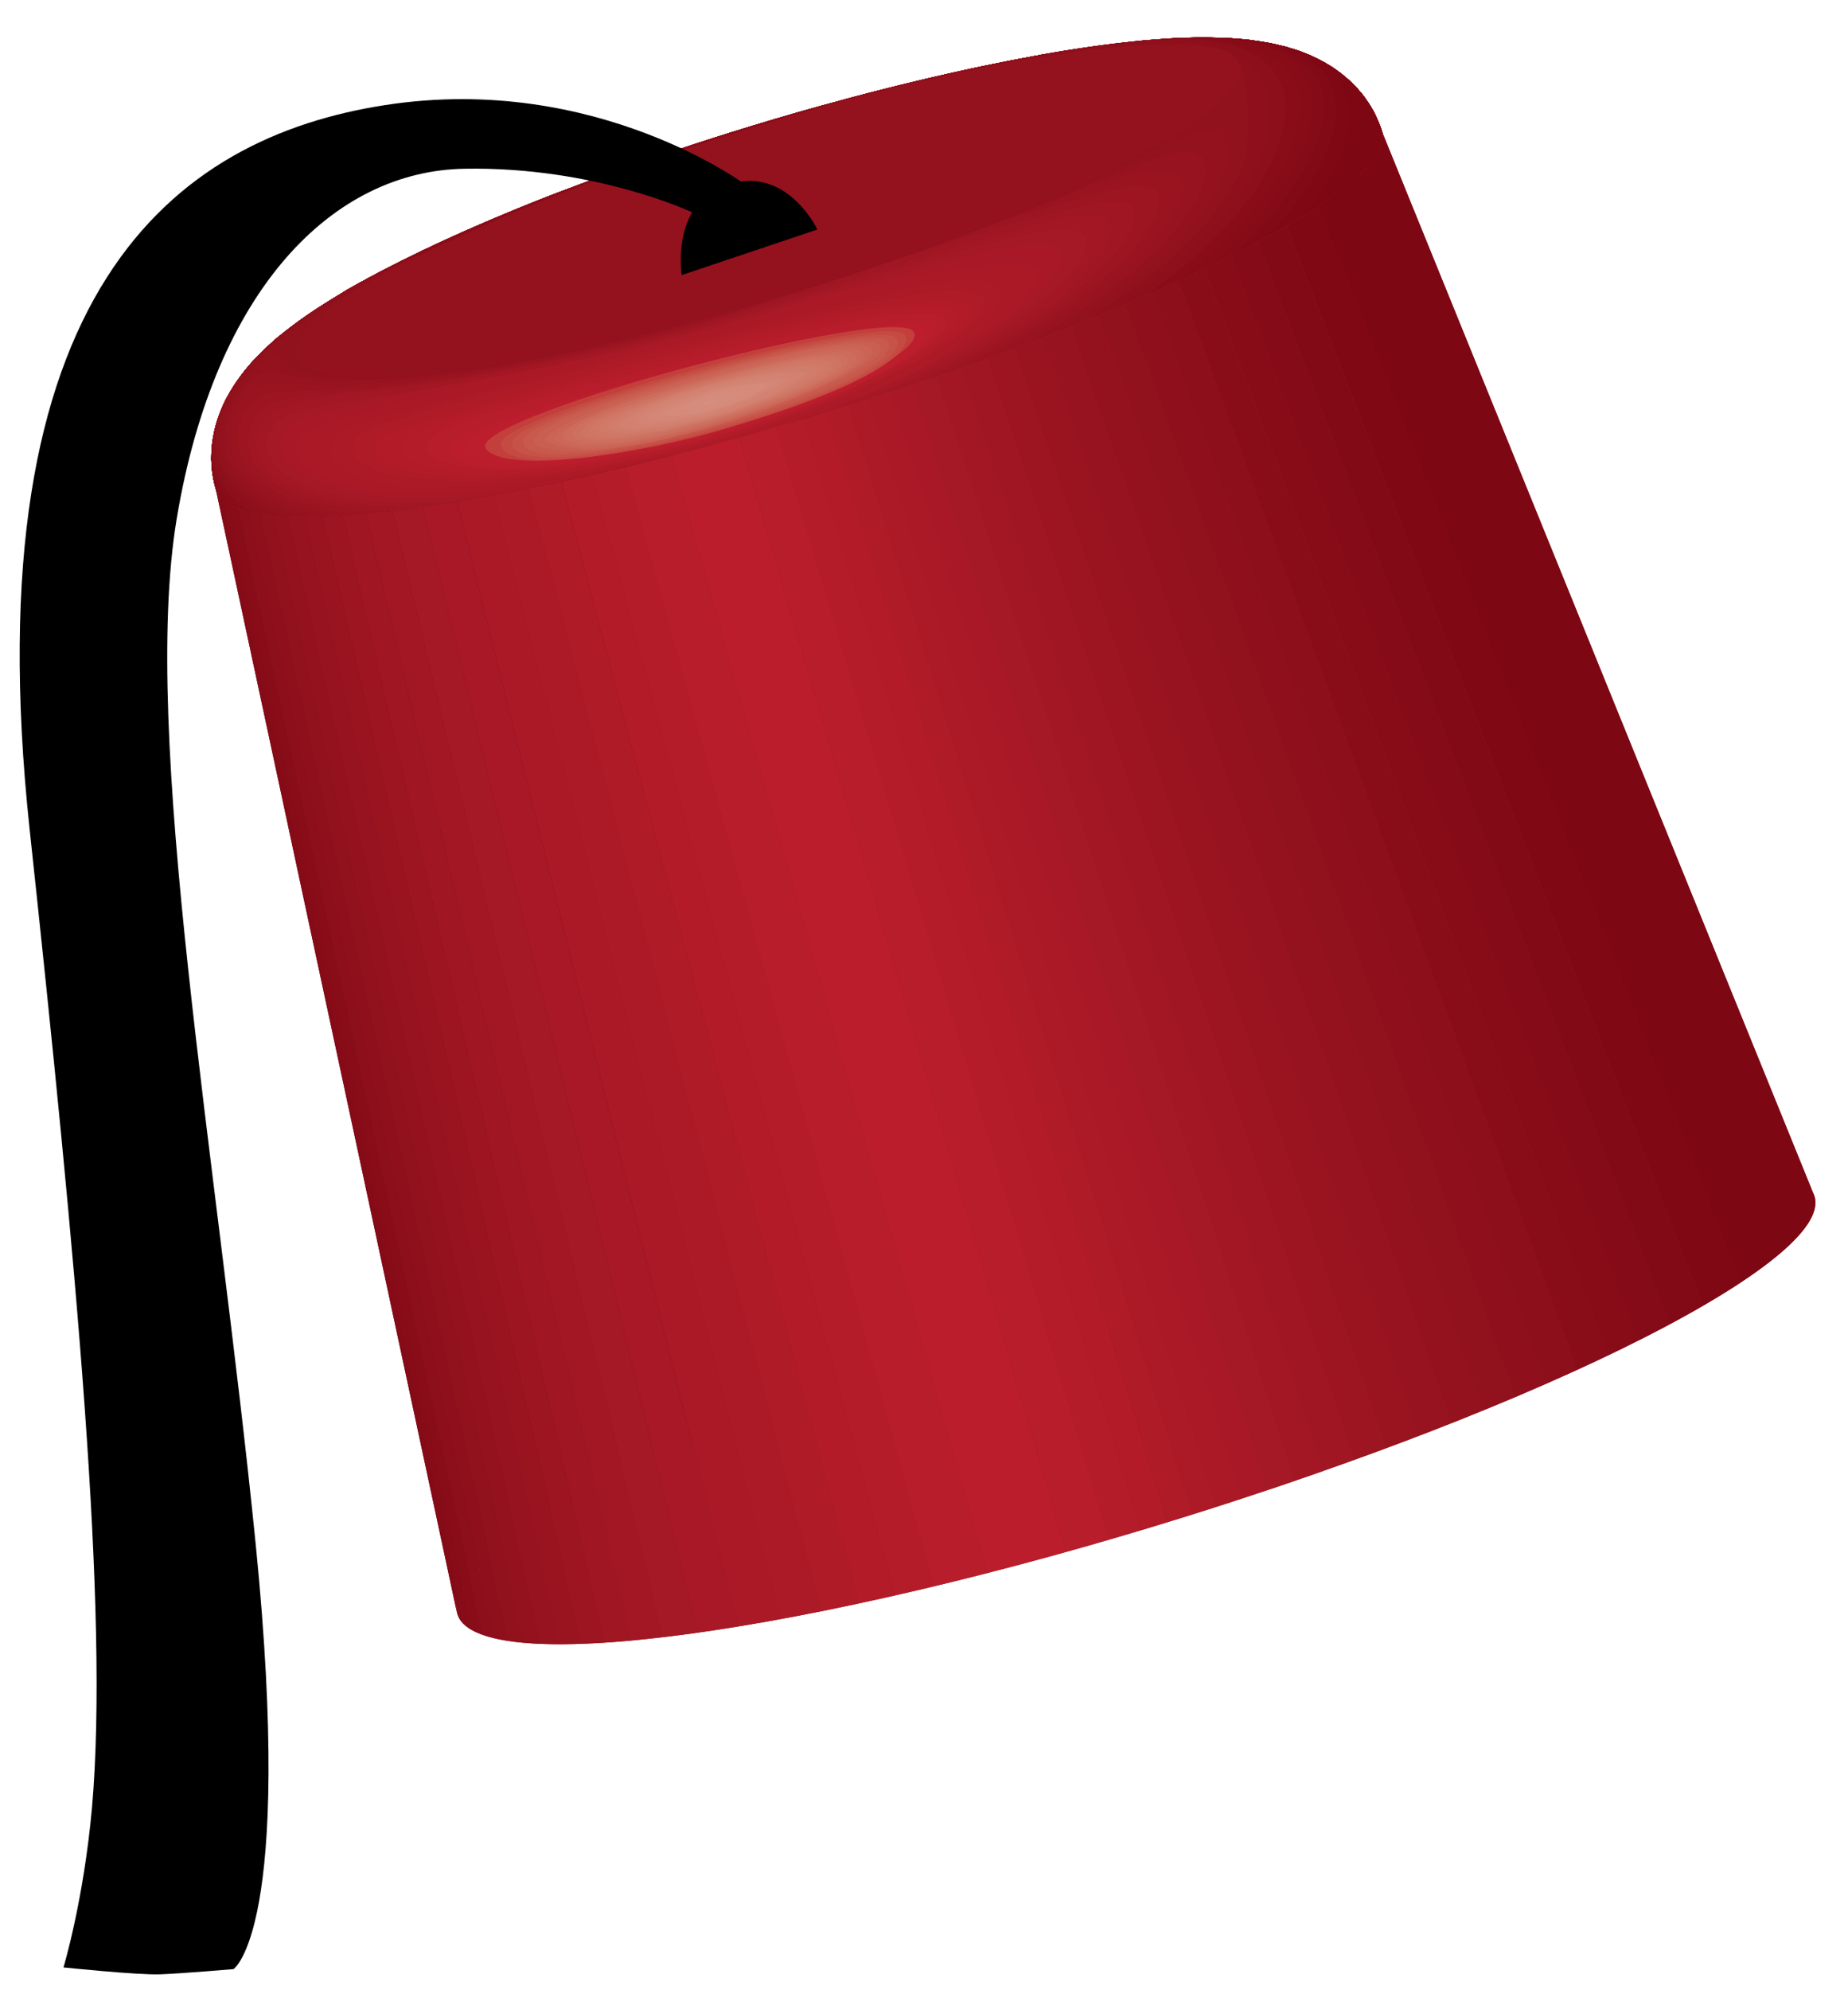 <?xml version="1.0" encoding="UTF-8"?>
<svg id="ARTWORK" xmlns="http://www.w3.org/2000/svg" xmlns:xlink="http://www.w3.org/1999/xlink" viewBox="0 0 259.12 278.93">
  <defs>
    <style>
      .cls-1 {
        fill: none;
      }

      .cls-2 {
        fill: #870c18;
      }

      .cls-3 {
        fill: #ab1927;
      }

      .cls-4 {
        fill: #b01b28;
      }

      .cls-5 {
        fill: #d3806f;
      }

      .cls-6 {
        fill: #9a1420;
      }

      .cls-7 {
        fill: #8c0f1b;
      }

      .cls-8 {
        fill: #91111d;
      }

      .cls-9 {
        fill: #d58a7a;
      }

      .cls-10 {
        fill: #800814;
      }

      .cls-11 {
        fill: #d78f7f;
      }

      .cls-12 {
        fill: #a81826;
      }

      .cls-13 {
        fill: #c33f3b;
      }

      .cls-14 {
        fill: #b81d2b;
      }

      .cls-15 {
        fill: #b31b29;
      }

      .cls-16 {
        fill: #890d19;
      }

      .cls-17 {
        fill: #a31724;
      }

      .cls-18 {
        fill: #bb1d2c;
      }

      .cls-19 {
        fill: #c8594d;
      }

      .cls-20 {
        clip-path: url(#clippath-1);
      }

      .cls-21 {
        clip-path: url(#clippath-3);
      }

      .cls-22 {
        clip-path: url(#clippath-4);
      }

      .cls-23 {
        clip-path: url(#clippath-2);
      }

      .cls-24 {
        clip-path: url(#clippath-5);
      }

      .cls-25 {
        fill: #cf7463;
      }

      .cls-26 {
        fill: #c75348;
      }

      .cls-27 {
        fill: #cb6859;
      }

      .cls-28 {
        fill: #d48777;
      }

      .cls-29 {
        fill: #d68c7d;
      }

      .cls-30 {
        fill: #d17d6c;
      }

      .cls-31 {
        fill: #9c1521;
      }

      .cls-32 {
        fill: #cd6c5d;
      }

      .cls-33 {
        fill: #ce7060;
      }

      .cls-34 {
        fill: #a01623;
      }

      .cls-35 {
        fill: #b51c2a;
      }

      .cls-36 {
        fill: #d38272;
      }

      .cls-37 {
        fill: #d17a69;
      }

      .cls-38 {
        fill: #bd1e2d;
      }

      .cls-39 {
        fill: #820a16;
      }

      .cls-40 {
        fill: #7d0713;
      }

      .cls-41 {
        fill: #d07766;
      }

      .cls-42 {
        fill: #97131f;
      }

      .cls-43 {
        fill: #840b17;
      }

      .cls-44 {
        fill: #c95f51;
      }

      .cls-45 {
        fill: #ad1a27;
      }

      .cls-46 {
        fill: #94121e;
      }

      .cls-47 {
        fill: #d48474;
      }

      .cls-48 {
        fill: #cb6455;
      }

      .cls-49 {
        fill: #c54b42;
      }

      .cls-50 {
        fill: #a51825;
      }

      .cls-51 {
        fill: #8f101c;
      }

      .cls-52 {
        clip-path: url(#clippath);
      }
    </style>
    <clipPath id="clippath">
      <path class="cls-1" d="M30.26,68.58c11.28,52.48,22.54,104.95,33.8,157.41-.7-3.28,4.21-8.34,15.29-14.82L43.4,55.82c-9.52,5.6-13.74,9.96-13.14,12.75Z"/>
    </clipPath>
    <clipPath id="clippath-1">
      <path class="cls-1" d="M181.33,14.89c-6.15,0-14.44.9-24.76,2.73-37.91,6.71-88.6,23.82-113.17,38.21l35.95,155.34c28.62-16.75,87.59-36.7,131.73-44.53,26.24-4.64,41.27-4,43.27.8-20.21-49.71-40.4-99.43-60.64-149.16-.87-2.21-5.04-3.39-12.22-3.39h-.16Z"/>
    </clipPath>
    <clipPath id="clippath-2">
      <path class="cls-1" d="M48.17,40.95c.07-.05.16-.1.23-.17-.07.07-.16.12-.23.17ZM32.52,54.49c-.5.75-2.14,3.53-2.73,7.28-.47,3.01.1,5.37.47,6.83-.61-2.81,3.61-7.18,13.14-12.77-1.91-6.15.16-12.04,4.78-14.87-7.37,4.47-12.08,7.96-15.66,13.54ZM30.33,68.8c-.03-.07-.05-.14-.07-.21.02.07.03.14.07.21Z"/>
    </clipPath>
    <clipPath id="clippath-3">
      <path class="cls-1" d="M180.72,31.46c-24.55,14.39-75.24,31.5-113.17,38.21-23.25,4.17-36.32,3.42-37.29-1.09,0,2.45,1.2,5.53,1.7,7.89,5.07,23.6,10.15,47.21,15.19,70.84l16.91,78.68c1.15,5.25,16.33,6.1,43.42,1.3,44.14-7.84,103.11-27.78,131.73-44.52,11.64-6.81,16.46-12.06,15.13-15.34-20.21-49.71-40.4-99.43-60.64-149.16,1.18,2.83-2.97,7.32-12.98,13.19Z"/>
    </clipPath>
    <clipPath id="clippath-4">
      <path class="cls-1" d="M150.45,6.95c-28.25,4.33-75.31,18.51-102.05,33.83-4.74,2.8-6.95,8.79-5,15.05,24.57-14.39,75.26-31.5,113.17-38.21,22.88-4.08,35.88-3.44,37.25.89-1.75-5.77-6.71-10.13-13.59-11.97-3.49-.9-7.44-1.27-11.47-1.27-6.2,0-12.74.82-18.31,1.69Z"/>
    </clipPath>
    <clipPath id="clippath-5">
      <path class="cls-1" d="M145.74,7.73c-21.88,3.94-42.21,10.36-52.35,13.8-1.55.59-3.61,1.25-5.16,1.77-3.34,1.18-6.65,2.43-9.97,3.68-.42.16-4.22,1.6-9.44,3.82-9.9,4.21-16.56,7.75-20.42,9.97-5.18,3.16-11.66,7.14-15.69,13.41-2.97,4.59-3.86,9.9-2.38,14.61,1.34,4.31,14.32,4.95,37.22.87,37.93-6.71,88.62-23.82,113.17-38.21,9.77-5.73,13.94-10.13,13.1-12.96-.66-1.79-1.81-5.06-5.72-8.13-3.63-2.9-7.75-3.82-9.94-4.33-1.77-.36-4.67-.8-9.14-.8-5.32,0-12.84.61-23.28,2.48ZM52.28,39.37c19.84-11.59,60.75-25.44,91.38-30.86,30.62-5.46,39.32-.43,19.5,11.17-19.86,11.62-60.76,25.42-91.36,30.88-8.39,1.49-15.13,2.21-20.1,2.21-13.15,0-13.8-4.95.59-13.4Z"/>
    </clipPath>
  </defs>
  <g class="cls-52">
    <path class="cls-40" d="M64.06,226.01L30.27,68.6c-.61-2.83,3.6-7.18,13.12-12.74l35.95,155.31c-11.09,6.48-15.97,11.52-15.27,14.84Z"/>
  </g>
  <path class="cls-46" d="M79.34,211.17c-28.6,16.75-16.02,23.96,28.13,16.12,44.14-7.84,103.13-27.77,131.75-44.52,28.62-16.75,16.02-23.98-28.13-16.13-44.14,7.85-103.14,27.77-131.75,44.52Z"/>
  <g class="cls-20">
    <path class="cls-40" d="M79.34,211.17L43.4,55.84c.38-.23.8-.45,1.2-.69l36.14,155.2c-.47.28-.94.54-1.41.82Z"/>
    <path class="cls-10" d="M80.76,210.35L44.6,55.14c1.74-.97,3.58-1.96,5.51-2.97l37.06,154.72c-2.26,1.15-4.41,2.33-6.41,3.46Z"/>
    <path class="cls-39" d="M87.18,206.89L50.11,52.17c1.56-.82,3.2-1.6,4.9-2.43l37.86,154.32c-1.98.96-3.89,1.89-5.7,2.83Z"/>
    <path class="cls-43" d="M92.88,204.06L55.01,49.74c1.49-.73,3.06-1.44,4.64-2.16l38.63,153.95c-1.86.83-3.65,1.69-5.4,2.52Z"/>
    <path class="cls-2" d="M98.27,201.54L59.66,47.59c1.48-.7,2.99-1.36,4.57-2.03l39.36,153.62c-1.81.8-3.58,1.58-5.32,2.36Z"/>
    <path class="cls-16" d="M103.6,199.19L64.21,45.57c1.51-.66,3.04-1.3,4.6-1.96l40.14,153.33c-1.84.76-3.6,1.49-5.35,2.26Z"/>
    <path class="cls-7" d="M108.95,196.92L68.82,43.61c1.51-.64,3.09-1.27,4.67-1.91l40.89,153.01c-1.86.75-3.65,1.46-5.44,2.21Z"/>
    <path class="cls-51" d="M114.39,194.72L73.49,41.71c1.58-.61,3.2-1.23,4.81-1.86l41.67,152.7c-1.88.71-3.75,1.44-5.58,2.17Z"/>
    <path class="cls-8" d="M119.98,192.54L78.33,39.84c1.62-.63,3.28-1.23,4.97-1.86l42.52,152.39c-1.98.71-3.93,1.42-5.84,2.17Z"/>
    <path class="cls-46" d="M125.8,190.36L83.31,37.97c1.72-.64,3.46-1.25,5.21-1.89l43.37,152.08c-2.07.75-4.1,1.48-6.1,2.21Z"/>
    <path class="cls-42" d="M131.9,188.16L88.53,36.08c1.82-.66,3.67-1.3,5.51-1.91l44.27,151.76c-2.15.75-4.29,1.46-6.41,2.22Z"/>
    <path class="cls-6" d="M138.32,185.93L94.06,34.17c1.91-.66,3.88-1.32,5.82-1.95l45.25,151.45c-2.29.75-4.57,1.51-6.81,2.26Z"/>
    <path class="cls-31" d="M145.12,183.66L99.89,32.21c2.12-.7,4.22-1.34,6.34-2.03l46.26,151.12c-2.45.78-4.93,1.58-7.37,2.36Z"/>
    <path class="cls-34" d="M152.49,181.3L106.23,30.2c2.45-.75,4.87-1.51,7.32-2.21l47.45,150.74c-2.85.83-5.68,1.7-8.51,2.57Z"/>
    <path class="cls-17" d="M160.99,178.74L113.55,27.99c4.01-1.18,8.04-2.33,12.08-3.41l49.44,150.18c-4.69,1.27-9.37,2.57-14.07,3.98Z"/>
    <path class="cls-50" d="M175.06,174.78L125.62,24.58c4.45-1.18,8.88-2.29,13.22-3.3l51.61,149.64c-5.06,1.16-10.2,2.47-15.4,3.86Z"/>
    <path class="cls-17" d="M190.45,170.92L138.84,21.28c4.6-1.08,9.12-2.05,13.52-2.9l53.8,149.19c-5.09.97-10.34,2.1-15.71,3.35Z"/>
    <path class="cls-34" d="M206.18,167.56L152.35,18.39c1.42-.28,2.83-.54,4.24-.78,1.27-.24,2.55-.45,3.77-.64l55.13,148.93c-1.44.23-2.9.5-4.41.75-1.62.3-3.25.59-4.9.92Z"/>
    <path class="cls-31" d="M215.49,165.9L160.34,16.95c2.07-.31,4.05-.63,5.93-.87l56.09,148.79c-2.17.3-4.47.64-6.86,1.03Z"/>
    <path class="cls-6" d="M222.37,164.87L166.26,16.08c1.65-.21,3.23-.42,4.73-.56l56.85,148.69c-1.72.17-3.56.4-5.47.66Z"/>
    <path class="cls-42" d="M227.85,164.21L170.99,15.52c1.37-.16,2.69-.28,3.94-.36l57.53,148.64c-1.48.1-3.01.24-4.62.42Z"/>
    <path class="cls-46" d="M232.46,163.78L174.93,15.15c1.22-.09,2.35-.16,3.44-.19l58.09,148.6c-1.29.05-2.61.12-4,.23Z"/>
    <path class="cls-8" d="M236.47,163.55L178.36,14.95c1.08-.05,2.09-.07,3.04-.07l58.57,148.58c-1.1,0-2.28.03-3.51.09Z"/>
    <path class="cls-51" d="M239.98,163.48L181.4,14.88c.96,0,1.84.02,2.69.05l59.03,148.62c-.99-.03-2.05-.07-3.15-.07Z"/>
    <path class="cls-7" d="M243.14,163.55L184.11,14.94c.83.03,1.63.1,2.4.19l59.43,148.64c-.89-.09-1.79-.16-2.8-.21Z"/>
    <path class="cls-16" d="M245.92,163.76L186.51,15.12c.75.07,1.48.21,2.12.31l59.79,148.71c-.76-.16-1.6-.28-2.5-.38Z"/>
    <path class="cls-2" d="M248.41,164.13L188.64,15.43c.69.14,1.3.31,1.84.49l60.1,148.77c-.66-.21-1.39-.4-2.17-.56Z"/>
    <path class="cls-43" d="M250.57,164.68L190.5,15.91c.59.21,1.11.42,1.56.7l60.31,148.86c-.5-.3-1.09-.56-1.81-.78Z"/>
    <path class="cls-39" d="M252.38,165.46L192.05,16.59c.5.29.92.59,1.22.96l60.54,149.04c-.35-.4-.83-.78-1.42-1.11Z"/>
    <path class="cls-10" d="M253.79,166.58L193.27,17.55c.19.24.35.49.45.73l60.59,149.17c-.12-.31-.28-.59-.52-.87Z"/>
  </g>
  <g class="cls-23">
    <path class="cls-3" d="M30.33,68.81c-3.86-14.77,10.95-23.7,18.07-28.01-4.74,2.78-6.95,8.78-5,15.05-9.77,5.72-13.95,10.13-13.07,12.96Z"/>
    <path class="cls-10" d="M43.4,55.85c-9.77,5.72-13.95,10.13-13.08,12.96-.09-.4-.24-.96-.33-1.37-.07-.4-.19-.99-.24-1.41l-.12-1.41c0-.43,0-1.01.02-1.44l.17-1.39c.07-.43.16-1.03.24-1.48l.4-1.39c.16-.45.36-1.06.54-1.49l.64-1.41c.28-.47.59-1.1.87-1.53l.97-1.48c.38-.49.92-1.2,1.34-1.7l1.44-1.55c.7-.68,1.67-1.58,2.42-2.24l2.17-1.74c2.94-2.12,3.63-2.61,7.56-5-4.74,2.8-6.93,8.79-5,15.07Z"/>
    <path class="cls-40" d="M43.21,55.21c-.17.66-1.08,1.16-1.55,1.67-8.51,5.21-12.16,9.26-11.35,11.92-.1-.4-.24-.94-.35-1.36-.09-.42-.17-.99-.23-1.41l-.1-1.41c0-.43,0-1.03.02-1.46l.14-1.39c.07-.42.16-1.03.26-1.46l.4-1.41c.16-.45.36-1.04.54-1.48l.66-1.41c.26-.47.57-1.09.85-1.55l.96-1.44c.42-.52.94-1.22,1.37-1.72l1.42-1.55c.71-.7,1.67-1.6,2.38-2.26l2.19-1.72c2.94-2.12,3.65-2.62,7.59-5-4.6,2.69-6.83,8.38-5.21,14.42Z"/>
  </g>
  <g class="cls-21">
    <path class="cls-40" d="M254.34,167.45L193.73,18.29c.97,2.4-1.89,6.01-8.93,10.65l59.15,150.89c8.18-5.39,11.52-9.59,10.39-12.39Z"/>
    <path class="cls-10" d="M243.95,179.84L184.8,28.93c-1.23.82-2.59,1.65-4.08,2.52l-.35.21,58.4,151.38c.16-.1.3-.17.43-.28,1.74-1.01,3.3-1.96,4.74-2.92Z"/>
    <path class="cls-39" d="M238.77,183.03L180.36,31.68c-1.29.75-2.59,1.46-3.98,2.21l57.74,151.73c1.63-.87,3.2-1.74,4.66-2.59Z"/>
    <path class="cls-43" d="M234.13,185.61l-57.76-151.71c-1.23.64-2.5,1.3-3.81,1.96l57.13,152.06c1.53-.78,3.02-1.56,4.43-2.31Z"/>
    <path class="cls-2" d="M229.7,187.91l-57.15-152.04c-1.16.59-2.4,1.18-3.65,1.79l56.52,152.34c1.46-.69,2.88-1.37,4.27-2.09Z"/>
    <path class="cls-16" d="M225.42,190.01l-56.54-152.35c-1.18.59-2.4,1.15-3.65,1.72l55.93,152.61c1.46-.66,2.87-1.32,4.26-1.98Z"/>
    <path class="cls-7" d="M221.16,191.99l-55.93-152.61c-1.2.56-2.45,1.11-3.72,1.65l55.34,152.89c1.46-.66,2.9-1.29,4.31-1.93Z"/>
    <path class="cls-51" d="M216.85,193.92l-55.33-152.87c-1.23.52-2.47,1.06-3.74,1.62l54.7,153.14c1.48-.61,2.94-1.25,4.36-1.88Z"/>
    <path class="cls-8" d="M212.49,195.81l-54.7-153.17c-1.27.54-2.52,1.06-3.81,1.58l54.09,153.41c1.48-.61,2.95-1.22,4.41-1.82Z"/>
    <path class="cls-46" d="M208.06,197.65l-54.08-153.43c-1.29.54-2.59,1.06-3.89,1.58l53.45,153.66c1.55-.61,3.04-1.2,4.52-1.81Z"/>
    <path class="cls-42" d="M203.56,199.46l-53.45-153.67c-1.3.52-2.62,1.03-3.96,1.53l52.81,153.92c1.56-.59,3.09-1.18,4.6-1.77Z"/>
    <path class="cls-6" d="M198.98,201.24l-52.82-153.92c-1.29.49-2.59.99-3.94,1.48l52.16,154.16c1.56-.57,3.08-1.15,4.6-1.72Z"/>
    <path class="cls-31" d="M194.38,202.97l-52.16-154.16c-1.25.47-2.52.94-3.81,1.39l51.54,154.39c1.48-.54,2.97-1.08,4.43-1.62Z"/>
    <path class="cls-34" d="M189.95,204.59l-51.54-154.39c-1.23.45-2.45.9-3.74,1.32l50.93,154.6c1.46-.49,2.92-1.01,4.34-1.53Z"/>
    <path class="cls-17" d="M185.61,206.14l-50.93-154.61c-1.13.42-2.28.8-3.42,1.2l50.37,154.82c1.34-.47,2.66-.94,3.98-1.41Z"/>
    <path class="cls-50" d="M181.62,207.53l-50.36-154.8c-1.11.38-2.19.75-3.32,1.13l49.83,154.98c1.3-.43,2.57-.85,3.84-1.3Z"/>
    <path class="cls-12" d="M177.79,208.83L127.95,53.83c-1.03.35-2.03.7-3.08,1.04l49.31,155.13c1.2-.38,2.41-.78,3.6-1.18Z"/>
    <path class="cls-3" d="M174.21,210.02L124.88,54.86c-1.01.33-2,.66-3.02.99l48.81,155.31c1.16-.35,2.36-.75,3.54-1.13Z"/>
    <path class="cls-45" d="M170.66,211.17L121.85,55.84l-2.95.94,48.36,155.46c1.13-.35,2.28-.71,3.41-1.08Z"/>
    <path class="cls-4" d="M167.25,212.26L118.91,56.79c-1.01.3-2,.63-3.02.92l47.85,155.62c1.16-.35,2.35-.71,3.51-1.08Z"/>
    <path class="cls-15" d="M163.72,213.34L115.89,57.7c-1.08.35-2.19.68-3.27,1.01l47.32,155.78c1.25-.36,2.54-.75,3.79-1.15Z"/>
    <path class="cls-35" d="M159.94,214.5L112.62,58.71c-1.27.38-2.52.75-3.77,1.11l46.67,155.97c1.46-.42,2.94-.85,4.41-1.29Z"/>
    <path class="cls-14" d="M155.53,215.8L108.84,59.82c-1.72.5-3.48,1.01-5.16,1.49l45.82,156.21c2.02-.57,4.01-1.13,6.03-1.72Z"/>
    <path class="cls-18" d="M149.5,217.53L103.66,61.31c-3.18.87-6.36,1.74-9.51,2.52l44.27,156.65c3.68-.94,7.37-1.91,11.07-2.95Z"/>
    <path class="cls-14" d="M138.44,220.49L94.16,63.86c-2.17.56-4.34,1.08-6.48,1.6l43.21,156.89c2.52-.59,5.02-1.22,7.54-1.86Z"/>
    <path class="cls-35" d="M130.9,222.35l-43.21-156.89c-1.56.38-3.13.75-4.67,1.1l42.45,157.08c1.81-.42,3.63-.83,5.44-1.29Z"/>
    <path class="cls-15" d="M125.46,223.63l-42.43-157.08c-1.46.33-2.9.66-4.31.96l41.7,157.22c1.69-.35,3.35-.73,5.04-1.09Z"/>
    <path class="cls-4" d="M120.43,224.74l-41.74-157.24c-1.53.33-3.04.66-4.54.96l40.99,157.38c1.74-.33,3.49-.71,5.28-1.1Z"/>
    <path class="cls-45" d="M115.16,225.83l-40.99-157.39c-1.69.35-3.35.66-4.97.96l40.19,157.55c1.89-.33,3.82-.71,5.77-1.11Z"/>
    <path class="cls-3" d="M109.39,226.94l-40.19-157.55c-.56.1-1.09.21-1.65.3-1.18.23-2.35.43-3.44.61l39.34,157.69c1.3-.23,2.64-.45,4.01-.68.64-.12,1.3-.24,1.93-.36Z"/>
    <path class="cls-12" d="M103.43,227.98l-39.34-157.69c-1.67.28-3.25.52-4.83.75l38.58,157.81c1.81-.26,3.68-.54,5.6-.87Z"/>
    <path class="cls-50" d="M97.83,228.84L59.26,71.03c-1.46.21-2.87.38-4.24.56l37.86,157.9c1.6-.19,3.21-.4,4.95-.64Z"/>
    <path class="cls-17" d="M92.88,229.48L55.01,71.6c-1.27.12-2.5.26-3.72.36l37.27,157.98c1.36-.14,2.81-.3,4.31-.47Z"/>
    <path class="cls-34" d="M88.57,229.94L51.29,71.99c-1.11.1-2.19.16-3.23.24l36.72,158c1.22-.07,2.48-.17,3.79-.3Z"/>
    <path class="cls-31" d="M84.78,230.23L48.07,72.25c-.99.05-1.95.1-2.85.14l36.26,158.02c1.04-.03,2.15-.1,3.3-.17Z"/>
    <path class="cls-6" d="M81.47,230.4L45.21,72.39c-.9.03-1.76.05-2.54.05l35.81,158.02c.96,0,1.95-.02,2.99-.05Z"/>
    <path class="cls-42" d="M78.49,230.45L42.66,72.42c-.8,0-1.58,0-2.31-.03l35.45,158.02c.87.03,1.76.05,2.69.05Z"/>
    <path class="cls-46" d="M75.81,230.4L40.36,72.39c-.75-.02-1.42-.07-2.09-.16l35.13,158.02c.73.07,1.55.12,2.4.16Z"/>
    <path class="cls-8" d="M73.4,230.25L38.28,72.27c-.66-.09-1.29-.16-1.84-.23l34.8,157.95c.68.1,1.37.19,2.16.26Z"/>
    <path class="cls-51" d="M71.24,230L36.44,72.03c-.61-.09-1.13-.21-1.67-.31l34.56,157.91c.57.14,1.22.26,1.91.36Z"/>
    <path class="cls-7" d="M69.32,229.63L34.78,71.7c-.54-.12-1.01-.26-1.44-.42l34.3,157.86c.5.17,1.06.33,1.69.49Z"/>
    <path class="cls-16" d="M67.64,229.14L33.33,71.28c-.45-.16-.85-.33-1.22-.54l34.11,157.78c.42.23.9.43,1.42.63Z"/>
    <path class="cls-2" d="M66.22,228.51L32.13,70.74c-.4-.19-.73-.42-.99-.68l33.95,157.65c.3.28.69.54,1.13.8Z"/>
    <path class="cls-43" d="M65.08,227.7L31.13,70.04c-.3-.26-.5-.56-.66-.87l33.83,157.48c.17.36.42.73.78,1.04Z"/>
    <path class="cls-39" d="M64.3,226.66L30.47,69.16c-.1-.17-.17-.38-.21-.57l33.81,157.41c.05.23.12.45.23.66Z"/>
  </g>
  <g class="cls-22">
    <path class="cls-3" d="M48.4,40.79c10.81-6.08,131.8-59.91,145.37-22.36-1.3-4.26-14.32-4.88-37.2-.83-37.93,6.74-88.6,23.87-113.19,38.26-1.91-6.29.3-12.28,5.02-15.07Z"/>
    <path class="cls-3" d="M156.58,17.61c-6.36,1.11-13.08,2.55-19.97,4.21-1.69.36-3.89.85-5.58,1.22q-7.33,1.96-10.39,2.92c-29.64,8.27-59.93,19.76-77.25,29.9-1.95-6.29.28-12.27,5-15.05,1.04-.59,2.43-1.36,3.48-1.95,1.22-.64,2.85-1.49,4.08-2.14l3.98-1.95c1.34-.59,3.06-1.42,4.38-2l4.43-1.95c1.41-.57,3.28-1.37,4.69-1.95l4.78-1.88c1.49-.57,3.46-1.34,4.97-1.88l5.02-1.81c1.56-.54,3.61-1.29,5.16-1.79l5.23-1.74c1.6-.5,3.81-.92,5.28-1.67l5.32-1.6c1.62-.45,3.84-.78,5.33-1.55l5.33-1.43c1.6-.42,3.7-1.01,5.3-1.39l5.25-1.25c1.55-.36,3.61-.83,5.2-1.18l5.07-1.04c1.51-.3,3.53-.68,5.06-.96l4.73-.8c5-.7,8.29-1.18,13.57-1.53l3.3-.12c3.79,0,4.48,0,7.52.28l2.26.31c.92.17,2.17.43,3.08.68l1.76.54c.57.21,1.39.5,1.96.76l1.42.71c.45.26,1.06.61,1.48.89l1.23.85c.35.31.82.7,1.2,1.03l.99.99c.28.35.68.78.96,1.13l.78,1.15c.24.36.54.87.73,1.23l.59,1.29c.16.4.38.96.5,1.39-1.34-4.33-14.35-4.97-37.22-.9Z"/>
    <path class="cls-12" d="M156.58,17.61c-3.37.59-6.86,1.27-10.39,2.03-.09.02-.19.02-.26.02-7.8,1.37-18.49,3.27-32.79,8.44-27.16,8.03-53.88,18.47-69.75,27.75-1.95-6.29.28-12.27,5-15.05,1.04-.59,2.43-1.36,3.48-1.95,1.22-.64,2.85-1.49,4.08-2.14l3.98-1.95c1.34-.59,3.06-1.42,4.38-2l4.43-1.95c1.41-.57,3.28-1.37,4.69-1.95l4.78-1.88c1.49-.57,3.46-1.34,4.97-1.88l5.02-1.81c1.56-.54,3.61-1.29,5.16-1.79l5.23-1.74c1.6-.5,3.81-.92,5.28-1.67l5.32-1.6c1.62-.45,3.84-.78,5.33-1.55l5.33-1.43c1.6-.42,3.7-1.01,5.3-1.39l5.25-1.25c1.55-.36,3.61-.83,5.2-1.18l5.07-1.04c1.51-.3,3.53-.68,5.06-.96l4.73-.8c5-.7,8.29-1.18,13.57-1.53l3.3-.12c3.79,0,4.48,0,7.52.28l2.26.31c.92.17,2.17.43,3.08.68l1.76.54c.57.21,1.39.5,1.96.76l1.42.71c.45.26,1.06.61,1.48.89l1.23.85c.35.31.82.7,1.2,1.03l.99.99c.28.35.68.78.96,1.13l.78,1.15c.24.36.54.87.73,1.23l.59,1.29c.16.4.38.96.5,1.39-1.34-4.33-14.35-4.97-37.22-.9Z"/>
    <path class="cls-50" d="M156.58,17.61c-.96.16-1.89.35-2.85.52-.19.02-.47.05-.66.07-6.31.87-25.54,3.53-45.37,11.55-25.25,7.77-49.5,17.43-64.31,26.1-1.95-6.29.28-12.27,5-15.05,1.04-.59,2.43-1.36,3.48-1.95,1.22-.64,2.85-1.49,4.08-2.14l3.98-1.95c1.34-.59,3.06-1.42,4.38-2l4.43-1.95c1.41-.57,3.28-1.37,4.69-1.95l4.78-1.88c1.49-.57,3.46-1.34,4.97-1.88l5.02-1.81c1.56-.54,3.61-1.29,5.16-1.79l5.23-1.74c1.6-.5,3.81-.92,5.28-1.67l5.32-1.6c1.62-.45,3.84-.78,5.33-1.55l5.33-1.43c1.6-.42,3.7-1.01,5.3-1.39l5.25-1.25c1.55-.36,3.61-.83,5.2-1.18l5.07-1.04c1.51-.3,3.53-.68,5.06-.96l4.73-.8c5-.7,8.29-1.18,13.57-1.53l3.3-.12c3.79,0,4.48,0,7.52.28l2.26.31c.92.17,2.17.43,3.08.68l1.76.54c.57.21,1.39.5,1.96.76l1.42.71c.45.26,1.06.61,1.48.89l1.23.85c.35.31.82.7,1.2,1.03l.99.99c.28.35.68.78.96,1.13l.78,1.15c.24.36.54.87.73,1.23l.59,1.29c.16.4.38.96.5,1.39-1.34-4.33-14.35-4.97-37.22-.9Z"/>
    <path class="cls-17" d="M160.31,16.97c-18.28,2.35-32.74,4.19-57.25,14.23-23.53,7.49-45.77,16.53-59.67,24.64-1.93-6.26.26-12.27,5.02-15.03,1.03-.59,2.4-1.37,3.44-1.96,1.23-.63,2.87-1.49,4.08-2.14l4.01-1.93c1.3-.61,3.04-1.42,4.38-2.02l4.43-1.93c1.41-.59,3.28-1.39,4.67-1.95l4.78-1.88c1.49-.57,3.47-1.34,4.97-1.89l5.06-1.81c1.53-.54,3.6-1.27,5.13-1.77l5.23-1.74c1.6-.5,3.81-.92,5.28-1.69l5.32-1.6c1.6-.45,3.84-.78,5.33-1.53l5.32-1.44c1.62-.42,3.72-.99,5.32-1.37l5.23-1.27c1.56-.35,3.65-.82,5.2-1.16l5.09-1.06c1.51-.3,3.54-.66,5.06-.94l4.74-.8c4.97-.71,8.25-1.2,13.54-1.53l3.34-.12c3.77,0,4.47,0,7.51.28l2.26.3c.94.19,2.17.43,3.09.68l1.74.54c.59.23,1.37.52,1.95.78l1.44.71c.45.24,1.06.59,1.49.89l1.2.85c.37.31.87.68,1.22,1.01l1.01,1.01c.26.33.66.76.92,1.11l.8,1.15c.23.38.56.89.75,1.27l.57,1.27c.16.4.38.94.5,1.37-1.27-4.08-12.91-4.88-33.48-1.53Z"/>
    <path class="cls-34" d="M165.69,16.16c-15.12,1.39-37.95,3.44-67.19,16.53-21.84,7.19-42.12,15.59-55.12,23.16-1.93-6.27.28-12.25,5.02-15.07,1.04-.56,2.41-1.34,3.44-1.91,1.25-.66,2.87-1.51,4.1-2.14l4-1.96c1.32-.59,3.06-1.41,4.38-2l4.43-1.93c1.42-.59,3.27-1.37,4.67-1.95l4.8-1.88c1.49-.57,3.48-1.34,4.95-1.89l5.06-1.81c1.53-.54,3.58-1.29,5.14-1.77l5.25-1.76c1.56-.49,3.77-.9,5.27-1.65l5.32-1.6c1.6-.47,3.86-.8,5.33-1.53l5.32-1.48c1.6-.38,3.7-.99,5.3-1.34l5.25-1.29c1.56-.33,3.65-.83,5.21-1.16l5.07-1.06c1.49-.3,3.53-.66,5.06-.94l4.71-.8c4.99-.73,8.31-1.2,13.57-1.53l3.32-.14c3.79,0,4.48,0,7.52.28l2.24.31c.96.17,2.17.43,3.11.68l1.74.54c.59.23,1.39.52,1.95.76l1.46.71c.43.26,1.04.61,1.48.89l1.2.87c.35.31.85.68,1.18.99l1.01,1.01c.3.35.7.78.96,1.13l.82,1.15c.19.38.5.85.73,1.25l.57,1.29c.14.4.36.94.5,1.37-1.13-3.7-10.91-4.73-28.11-2.35Z"/>
    <path class="cls-31" d="M170.09,15.6c-14.04.71-40.19,2.02-76.13,18.59-20.09,6.85-38.49,14.58-50.58,21.65-1.93-6.26.28-12.27,5.02-15.07,1.04-.56,2.42-1.34,3.44-1.93,1.23-.64,2.87-1.51,4.1-2.14l4-1.95c1.3-.59,3.06-1.43,4.38-2l4.43-1.95c1.41-.57,3.28-1.37,4.69-1.95l4.78-1.88c1.49-.56,3.46-1.32,4.95-1.86l5.04-1.82c1.55-.54,3.6-1.27,5.16-1.79l5.23-1.72c1.6-.52,3.79-.94,5.28-1.67l5.32-1.6c1.62-.47,3.86-.8,5.33-1.55l5.32-1.44c1.6-.42,3.7-.99,5.3-1.37l5.25-1.27c1.56-.35,3.65-.83,5.21-1.16l5.07-1.06c1.51-.28,3.53-.68,5.06-.96l4.71-.8c4.99-.7,8.31-1.18,13.57-1.51l3.32-.14c3.79,0,4.48,0,7.52.28l2.24.31c.94.19,2.17.43,3.11.68l1.72.54c.61.21,1.41.52,1.96.76l1.44.71c.43.26,1.06.61,1.49.89l1.18.85c.38.31.87.69,1.22,1.03l.97,1.01c.33.31.7.76.97,1.11l.82,1.13c.19.38.5.89.73,1.27l.57,1.27c.14.42.36.96.49,1.39-1.03-3.39-9.23-4.5-23.7-2.9Z"/>
    <path class="cls-6" d="M173.9,15.23c-28.39.09-56.84,6.98-84.5,20.54-18.3,6.43-34.84,13.54-46.01,20.07-1.95-6.27.26-12.27,5-15.05,1.04-.57,2.43-1.34,3.46-1.93,1.22-.66,2.87-1.53,4.1-2.14l3.98-1.95c1.34-.61,3.08-1.42,4.38-2.02l4.43-1.93c1.42-.57,3.28-1.37,4.71-1.95l4.76-1.88c1.49-.57,3.48-1.34,4.95-1.88l5.06-1.84c1.55-.5,3.6-1.25,5.14-1.77l5.25-1.72c1.58-.5,3.79-.92,5.28-1.67l5.3-1.62c1.6-.47,3.84-.76,5.33-1.53l5.33-1.44c1.56-.4,3.68-.99,5.28-1.37l5.25-1.25c1.55-.37,3.63-.85,5.21-1.2l5.07-1.03c1.51-.3,3.53-.68,5.06-.97l4.71-.78c5-.71,8.31-1.18,13.59-1.53l3.3-.14c3.81,0,4.48,0,7.52.28l2.26.33c.92.17,2.17.43,3.09.66l1.74.54c.59.23,1.39.52,1.95.78l1.44.71c.45.26,1.06.59,1.49.87l1.2.87c.35.31.85.7,1.2.99l.99,1.01c.3.35.69.8.96,1.13l.82,1.15c.21.38.5.87.71,1.27l.59,1.25c.14.42.38.97.52,1.39-.96-3.08-7.82-4.29-19.91-3.27Z"/>
    <path class="cls-42" d="M177.21,15c-39.34-1.06-71.94,11.59-92.35,22.42-16.47,5.98-31.23,12.44-41.46,18.44-1.93-6.27.24-12.27,5.02-15.05,1.01-.59,2.42-1.36,3.44-1.95,1.22-.64,2.87-1.49,4.08-2.14l4-1.93c1.32-.63,3.06-1.44,4.38-2.03l4.43-1.93c1.41-.59,3.27-1.37,4.67-1.95l4.8-1.88c1.49-.57,3.46-1.34,4.95-1.88l5.06-1.81c1.55-.54,3.6-1.27,5.14-1.79l5.23-1.72c1.58-.52,3.79-.94,5.27-1.67l5.33-1.62c1.6-.45,3.84-.8,5.33-1.53l5.32-1.44c1.58-.42,3.68-.99,5.3-1.37l5.25-1.27c1.56-.35,3.63-.83,5.2-1.18l5.07-1.04c1.51-.29,3.54-.68,5.06-.96l4.73-.8c5-.7,8.31-1.18,13.57-1.53l3.32-.12c3.79,0,4.45,0,7.51.28l2.24.31c.96.17,2.17.43,3.11.68l1.74.52c.61.23,1.39.52,1.98.78l1.42.71c.45.26,1.04.61,1.49.89l1.2.85c.36.31.85.69,1.18,1.03l1.01.97c.3.35.69.8.97,1.15l.8,1.13c.21.38.52.89.71,1.25l.59,1.29c.16.4.36.96.49,1.39-.87-2.78-6.53-4.05-16.58-3.51Z"/>
    <path class="cls-46" d="M180.11,14.89c-43.79-3.44-84.34,15.76-99.76,24.19-14.67,5.49-27.68,11.33-36.96,16.77-1.93-6.27.26-12.28,5-15.05,1.03-.59,2.43-1.37,3.46-1.96,1.22-.63,2.85-1.49,4.08-2.12l3.98-1.93c1.34-.63,3.08-1.44,4.41-2.03l4.43-1.91c1.39-.59,3.25-1.39,4.66-1.95l4.8-1.89c1.49-.56,3.46-1.34,4.97-1.88l5.02-1.82c1.56-.52,3.61-1.25,5.16-1.77l5.23-1.72c1.58-.5,3.79-.94,5.27-1.67l5.32-1.62c1.62-.47,3.86-.8,5.33-1.53l5.33-1.46c1.58-.4,3.7-.97,5.32-1.36l5.25-1.27c1.55-.36,3.61-.83,5.18-1.18l5.07-1.04c1.51-.3,3.54-.66,5.06-.96l4.74-.8c4.99-.71,8.29-1.16,13.57-1.51l3.3-.14c3.77,0,4.45,0,7.51.28l2.24.29c.96.21,2.19.43,3.11.7l1.74.52c.59.24,1.39.52,1.98.78l1.42.71c.43.26,1.04.61,1.49.89l1.2.85c.36.3.83.68,1.18,1.01l1.01,1.01c.3.35.68.76.97,1.13l.78,1.15c.23.37.54.87.73,1.27l.59,1.25c.16.42.37.97.49,1.39-.78-2.52-5.44-3.77-13.67-3.61Z"/>
    <path class="cls-8" d="M182.73,14.89c-49.19-7.12-106.2,25.53-106.79,25.86-12.82,5.02-24.19,10.2-32.56,15.1-1.93-6.27.28-12.28,5.04-15.05,1.03-.59,2.4-1.37,3.44-1.96,1.22-.63,2.87-1.49,4.08-2.12l4.01-1.93c1.32-.63,3.04-1.44,4.38-2.03l4.41-1.91c1.41-.59,3.28-1.39,4.69-1.95l4.78-1.89c1.49-.56,3.49-1.34,4.97-1.88l5.06-1.82c1.53-.52,3.58-1.25,5.13-1.77l5.25-1.72c1.58-.5,3.79-.94,5.28-1.67l5.32-1.62c1.58-.47,3.84-.8,5.32-1.53l5.33-1.46c1.6-.4,3.7-.97,5.3-1.36l5.23-1.27c1.56-.36,3.65-.83,5.21-1.18l5.07-1.04c1.51-.3,3.53-.66,5.06-.96l4.73-.8c4.99-.71,8.29-1.16,13.57-1.51l3.3-.14c3.81,0,4.48,0,7.54.28l2.24.29c.94.21,2.17.43,3.09.7l1.72.52c.61.24,1.41.52,1.96.78l1.46.71c.43.26,1.04.61,1.48.89l1.22.85c.33.3.83.68,1.18,1.01l1.01,1.01c.26.35.7.76.94,1.13l.82,1.15c.21.37.5.87.73,1.27l.57,1.25c.14.42.37.97.52,1.39-.69-2.22-4.48-3.48-11.09-3.61Z"/>
    <path class="cls-51" d="M185.05,14.99c-49.59-9.66-112.77,27.09-113.38,27.45-11.09,4.47-20.89,9.07-28.29,13.41-1.95-6.29.28-12.28,5.02-15.07,1.03-.59,2.4-1.34,3.46-1.93,1.22-.66,2.85-1.51,4.08-2.16l4-1.93c1.3-.61,3.06-1.44,4.38-2.03l4.43-1.93c1.41-.59,3.28-1.36,4.67-1.93l4.78-1.89c1.51-.56,3.48-1.34,4.97-1.88l5.06-1.81c1.55-.54,3.58-1.27,5.14-1.79l5.21-1.72c1.58-.52,3.82-.92,5.3-1.67l5.32-1.62c1.62-.45,3.84-.78,5.32-1.53l5.32-1.44c1.62-.42,3.72-.99,5.32-1.37l5.23-1.27c1.56-.35,3.65-.83,5.21-1.18l5.07-1.04c1.53-.28,3.53-.68,5.06-.96l4.73-.78c4.99-.71,8.27-1.18,13.57-1.53l3.32-.14c3.77,0,4.47,0,7.52.28l2.24.31c.94.19,2.17.43,3.09.68l1.72.52c.61.23,1.41.52,1.98.8l1.44.69c.43.28,1.06.61,1.49.89l1.2.87c.35.3.85.7,1.18,1.01l1.01.99c.28.35.7.78.96,1.15l.78,1.13c.23.36.56.87.75,1.25l.59,1.27c.14.42.36.96.49,1.39-.59-1.96-3.56-3.15-8.74-3.51Z"/>
    <path class="cls-7" d="M187.16,15.2c-43.88-12.11-108.72,21.79-119.67,28.97-9.37,3.93-17.62,7.91-24.08,11.69-1.95-6.27.24-12.29,5-15.07,1.03-.59,2.42-1.36,3.46-1.95,1.22-.64,2.85-1.49,4.08-2.12l4-1.95c1.32-.61,3.04-1.44,4.4-2.02l4.43-1.95c1.39-.57,3.25-1.35,4.66-1.91l4.78-1.91c1.49-.56,3.48-1.32,4.99-1.86l5.02-1.82c1.56-.54,3.61-1.27,5.16-1.79l5.21-1.72c1.6-.5,3.81-.94,5.28-1.67l5.32-1.6c1.6-.47,3.84-.8,5.32-1.55l5.35-1.44c1.58-.4,3.7-.99,5.32-1.36l5.21-1.29c1.56-.35,3.65-.82,5.21-1.16l5.07-1.06c1.51-.28,3.54-.66,5.06-.96l4.74-.78c4.99-.71,8.27-1.18,13.55-1.51l3.32-.16c3.77,0,4.45,0,7.51.28l2.26.31c.94.19,2.17.43,3.09.68l1.74.54c.59.23,1.37.52,1.96.76l1.44.71c.43.28,1.04.63,1.46.89l1.23.85c.35.31.83.69,1.18,1.03l1.01.99c.28.35.68.78.96,1.15l.78,1.13c.24.36.56.87.73,1.25l.61,1.27c.14.42.37.97.49,1.39-.49-1.65-2.76-2.78-6.64-3.3Z"/>
    <path class="cls-16" d="M189,15.52c-34.08-13.57-104.4,15.52-125.63,30.41-7.68,3.34-14.49,6.69-20,9.92-1.93-6.29.28-12.27,5.02-15.07,1.04-.57,2.42-1.34,3.44-1.93,1.23-.66,2.87-1.49,4.1-2.14l4-1.95c1.3-.61,3.06-1.42,4.38-2l4.43-1.95c1.41-.57,3.3-1.37,4.69-1.93l4.78-1.89c1.49-.57,3.47-1.34,4.95-1.88l5.06-1.81c1.53-.54,3.58-1.29,5.14-1.77l5.23-1.76c1.58-.5,3.79-.92,5.3-1.65l5.3-1.6c1.62-.47,3.86-.8,5.33-1.55l5.32-1.46c1.6-.4,3.7-.99,5.3-1.34l5.25-1.29c1.56-.35,3.65-.83,5.21-1.18l5.07-1.04c1.51-.3,3.53-.68,5.06-.96l4.71-.78c4.99-.73,8.31-1.2,13.59-1.55l3.3-.14c3.79,0,4.48,0,7.54.28l2.22.31c.96.19,2.17.45,3.11.7l1.72.54c.61.21,1.41.5,1.96.76l1.46.71c.42.26,1.04.61,1.48.87l1.2.87c.37.29.85.69,1.2,1.01l.99.99c.3.35.7.8.96,1.15l.82,1.13c.21.38.5.87.73,1.27l.57,1.27c.14.4.38.96.5,1.39-.43-1.39-2.05-2.4-4.8-2.99Z"/>
    <path class="cls-2" d="M190.62,15.96C158.8-.63,81.95,30.61,59.34,47.71c-6.01,2.76-11.43,5.49-15.95,8.15-1.93-6.27.26-12.29,5-15.07,1.04-.57,2.43-1.34,3.48-1.93,1.22-.66,2.85-1.51,4.08-2.15l3.98-1.93c1.34-.61,3.06-1.44,4.4-2.02l4.43-1.95c1.39-.57,3.27-1.36,4.67-1.93l4.78-1.89c1.49-.54,3.46-1.32,4.97-1.86l5.02-1.81c1.56-.56,3.61-1.29,5.16-1.81l5.23-1.72c1.6-.52,3.81-.92,5.28-1.67l5.3-1.6c1.62-.45,3.86-.78,5.33-1.55l5.35-1.44c1.58-.4,3.7-.99,5.3-1.37l5.23-1.27c1.56-.35,3.65-.83,5.21-1.15l5.07-1.08c1.51-.28,3.54-.68,5.06-.96l4.73-.8c5-.7,8.29-1.16,13.57-1.49l3.3-.16c3.79,0,4.47,0,7.52.28l2.26.31c.92.19,2.17.43,3.08.68l1.75.54c.59.23,1.37.52,1.96.78l1.42.7c.45.28,1.06.61,1.49.89l1.22.87c.35.3.82.7,1.18,1.01l1.01,1.01c.28.33.68.76.96,1.13l.78,1.13c.24.36.54.87.73,1.25l.61,1.27c.14.42.36.97.49,1.39-.33-1.09-1.39-1.93-3.18-2.54Z"/>
    <path class="cls-43" d="M192.01,16.55C166.99-2.14,82.42,27.43,55.22,49.64c-4.38,2.09-8.38,4.19-11.85,6.2-1.93-6.27.28-12.25,5.02-15.05,1.04-.59,2.42-1.36,3.48-1.93,1.22-.64,2.85-1.53,4.08-2.14l3.98-1.96c1.32-.59,3.06-1.43,4.38-2l4.43-1.93c1.41-.57,3.28-1.37,4.69-1.95l4.78-1.89c1.49-.56,3.47-1.34,4.95-1.86l5.06-1.82c1.53-.56,3.58-1.27,5.14-1.79l5.25-1.72c1.58-.5,3.79-.92,5.28-1.69l5.3-1.6c1.6-.45,3.84-.76,5.33-1.53l5.33-1.43c1.56-.42,3.68-1.01,5.28-1.39l5.25-1.25c1.58-.36,3.63-.85,5.21-1.18l5.07-1.08c1.51-.26,3.53-.64,5.06-.94l4.71-.78c5-.69,8.31-1.18,13.59-1.53l3.3-.14c3.79,0,4.48,0,7.52.28l2.26.31c.9.19,2.17.45,3.09.68l1.74.54c.59.23,1.39.5,1.96.76l1.42.71c.47.28,1.06.61,1.49.89l1.2.87c.35.3.85.7,1.2.99l.99,1.01c.3.35.71.78.96,1.13l.82,1.15c.21.36.5.87.71,1.25l.59,1.27c.14.42.38.96.52,1.37-.26-.75-.85-1.41-1.81-1.93Z"/>
    <path class="cls-39" d="M193.1,17.35c-18.21-22-111.9,7.8-142.05,34.35-2.76,1.41-5.33,2.78-7.65,4.15-1.96-6.29.24-12.28,5.02-15.06,1.03-.57,2.4-1.36,3.44-1.93,1.22-.66,2.85-1.53,4.08-2.14l4-1.96c1.3-.59,3.08-1.42,4.38-2l4.43-1.95c1.39-.57,3.27-1.36,4.69-1.93l4.78-1.88c1.49-.57,3.46-1.34,4.95-1.88l5.06-1.84c1.53-.5,3.6-1.25,5.16-1.77l5.21-1.72c1.58-.5,3.79-.92,5.28-1.67l5.32-1.6c1.6-.45,3.84-.78,5.33-1.55l5.32-1.44c1.58-.42,3.7-.99,5.3-1.37l5.25-1.27c1.55-.35,3.63-.83,5.2-1.16l5.07-1.06c1.51-.28,3.54-.68,5.07-.96l4.73-.78c4.99-.71,8.27-1.18,13.55-1.53l3.32-.14c3.77,0,4.45,0,7.51.28l2.24.31c.96.19,2.21.45,3.11.68l1.74.54c.61.23,1.39.52,1.98.78l1.42.71c.45.26,1.04.61,1.49.87l1.2.85c.35.31.85.71,1.18,1.03l1.01.99c.3.35.7.78.96,1.13l.82,1.15c.19.38.52.87.71,1.27l.59,1.25c.16.42.35.97.49,1.37-.14-.4-.35-.78-.69-1.13Z"/>
    <path class="cls-10" d="M193.77,18.44c-8.98-25.07-117.06,5.42-147.12,35.57-1.13.63-2.22,1.23-3.27,1.84-1.93-6.27.28-12.27,5.02-15.05,1.03-.57,2.42-1.36,3.46-1.95,1.22-.63,2.85-1.51,4.07-2.14l4.01-1.95c1.32-.61,3.06-1.41,4.38-2l4.45-1.93c1.39-.59,3.25-1.39,4.66-1.95l4.8-1.89c1.49-.57,3.46-1.32,4.95-1.88l5.04-1.81c1.56-.54,3.61-1.27,5.16-1.79l5.21-1.72c1.6-.5,3.82-.92,5.3-1.69l5.32-1.6c1.62-.47,3.84-.78,5.3-1.55l5.33-1.44c1.62-.4,3.72-.97,5.33-1.35l5.25-1.27c1.53-.36,3.61-.83,5.16-1.18l5.09-1.04c1.53-.29,3.53-.68,5.06-.94l4.74-.8c4.97-.71,8.27-1.18,13.57-1.55l3.3-.1c3.77,0,4.45,0,7.52.24l2.24.33c.94.17,2.17.43,3.09.68l1.74.54c.59.23,1.39.5,1.98.78l1.42.7c.43.26,1.04.61,1.49.89l1.2.87c.35.3.83.68,1.18.99l1.01.99c.3.35.68.8.97,1.15l.76,1.15c.23.36.56.85.73,1.25l.61,1.25c.14.42.36.97.49,1.41,0-.03-.02-.05-.02-.07Z"/>
    <path class="cls-40" d="M192.52,15.49c-16.54-22-123.82,10.84-149.33,39.72-1.58-6.05.63-11.73,5.21-14.4,1.04-.59,2.41-1.37,3.46-1.96,1.23-.63,2.83-1.49,4.1-2.14l3.98-1.93c1.3-.61,3.06-1.44,4.4-2.02l4.41-1.93c1.41-.59,3.27-1.37,4.67-1.95l4.8-1.89c1.48-.57,3.46-1.32,4.95-1.86l5.04-1.82c1.55-.54,3.61-1.29,5.16-1.77l5.23-1.74c1.6-.5,3.79-.92,5.27-1.67l5.32-1.6c1.62-.47,3.86-.8,5.35-1.55l5.32-1.44c1.58-.42,3.7-.99,5.32-1.37l5.23-1.27c1.56-.35,3.63-.83,5.21-1.18l5.09-1.04c1.49-.3,3.51-.68,5.04-.94l4.73-.8c4.99-.71,8.29-1.2,13.55-1.53l3.32-.12c3.81,0,4.47,0,7.51.26l2.26.31c.94.19,2.17.43,3.09.68l1.76.54c.57.23,1.37.5,1.96.78l1.42.69c.45.28,1.04.61,1.49.9l1.2.83c.36.31.85.7,1.2,1.03l.99.99c.3.35.68.78.96,1.13l.8,1.16.69,1.15-.16-.26Z"/>
  </g>
  <path class="cls-46" d="M52.29,39.39c-19.86,11.61-11.12,16.63,19.48,11.19,30.63-5.44,71.54-19.27,91.38-30.88,19.83-11.62,11.12-16.63-19.5-11.19-30.62,5.46-71.54,19.27-91.36,30.88Z"/>
  <g class="cls-24">
    <path class="cls-3" d="M145.73,7.73c-27.16,4.92-69.12,17.31-96.99,32.86.82-.47,2.1-.96,3.54-1.2,19.84-11.61,60.75-25.46,91.36-30.88,30.62-5.44,39.34-.43,19.51,11.19-19.86,11.61-60.75,25.42-91.38,30.88-30.62,5.44-39.36.42-19.5-11.19-1.44.24-2.73.73-3.89,1.41-7.63,4.66-21.84,13.31-18.09,27.96,1.36,4.36,14.35,5.02,37.24.94,37.95-6.72,88.62-23.84,113.19-38.24,9.77-5.7,13.94-10.13,13.07-12.95-4.64-13-18.58-16.11-48.06-10.77Z"/>
    <path class="cls-3" d="M48.4,40.79c-4.73,2.85-6.6,4.17-9.75,6.72l-1.69,1.55c-.66.66-1.53,1.56-2.14,2.24l-1.16,1.44c-.33.52-.83,1.18-1.16,1.74l-.78,1.37c-.23.49-.52,1.09-.73,1.58l-.5,1.37c-.14.45-.31,1.06-.42,1.51l-.26,1.39c-.05.43-.14,1.03-.17,1.48l-.02,1.37c.03.45.05,1.03.1,1.44l.23,1.39c.12.43.24.99.38,1.41,1.32,4.31,14.33,4.97,37.24.9,6.34-1.15,13.05-2.55,19.96-4.22-.63.14-1.42.31-2.02.43-39.79,7.11-42.66-2.19-41.53-4.21.71-1.25,96.98-28.34,98.59-22.38,1.2,4.34-13.43,14-39.11,22.02,29.66-8.25,59.93-19.76,77.27-29.9,9.75-5.7,13.94-10.13,13.05-12.96-.14-.38-.31-.92-.45-1.32-.21-.4-.43-.94-.63-1.32l-.7-1.2c-.24-.36-.57-.83-.82-1.2l-.92-1.06c-.33-.33-.73-.76-1.06-1.06l-1.09-.96c-.38-.28-.89-.66-1.29-.92l-1.34-.8c-.47-.24-1.11-.57-1.58-.78l-1.63-.68c-.63-.17-1.44-.45-2.09-.64l-2.05-.47c-.99-.19-2.29-.38-3.28-.52l-2.73-.21c-3.6-.1-4.24-.12-8.1.07l-3.75.28c-4.38.49-7.58.83-14.54,2.03l-4.99.94c-1.53.31-3.61.73-5.16,1.06l-5.16,1.18c-1.58.38-3.7.87-5.26,1.27l-5.32,1.37c-1.58.45-3.72,1.06-5.33,1.44l-5.32,1.55c-1.6.47-3.82.85-5.32,1.6l-5.28,1.67c-1.56.52-3.74,1.01-5.23,1.72l-5.14,1.79c-1.51.54-3.56,1.22-5.06,1.82l-4.92,1.86c-1.46.57-3.39,1.3-4.83,1.89l-4.59,1.91c-1.36.57-3.16,1.36-4.52,1.96l-4.22,1.91c-1.23.63-2.9,1.42-4.15,2.05l-3.72,1.93c-1.15.64-2.71,1.46-3.82,2.14,1.15-.68,2.47-1.15,3.89-1.42,19.83-11.61,60.75-25.4,91.35-30.86,30.62-5.44,39.36-.43,19.51,11.19-19.84,11.61-60.75,25.42-91.36,30.88-30.63,5.42-39.36.43-19.5-11.21-1.42.28-2.75.75-3.89,1.42Z"/>
    <path class="cls-12" d="M48.4,40.79c-4.73,2.85-6.6,4.17-9.75,6.72l-1.69,1.55c-.66.66-1.53,1.56-2.14,2.24l-1.16,1.44c-.33.52-.83,1.18-1.16,1.74l-.78,1.37c-.23.49-.52,1.09-.73,1.58l-.5,1.37c-.14.45-.31,1.06-.42,1.51l-.26,1.39c-.05.43-.14,1.03-.17,1.48l-.02,1.37c.03.45.05,1.03.1,1.44l.23,1.39c.12.43.24.99.38,1.41,1.32,4.31,14.33,4.97,37.24.9,3.35-.59,6.83-1.29,10.36-2.05-1.7.24-4,.56-5.72.8-25.68,3.21-33.54-3.75-30.13-7.66,1.06-1.2,103.75-29.94,103.6-22.68-.1,4.19-10.98,12.58-34.68,21.08,27.14-8.03,53.87-18.45,69.75-27.75,9.75-5.7,13.94-10.13,13.05-12.96-.14-.38-.31-.92-.45-1.32-.21-.4-.43-.94-.63-1.32l-.7-1.2c-.24-.36-.57-.83-.82-1.2l-.92-1.06c-.33-.33-.73-.76-1.06-1.06l-1.09-.96c-.38-.28-.89-.66-1.29-.92l-1.34-.8c-.47-.24-1.11-.57-1.58-.78l-1.63-.68c-.63-.17-1.44-.45-2.09-.64l-2.05-.47c-.99-.19-2.29-.38-3.28-.52l-2.73-.21c-3.6-.1-4.24-.12-8.1.07l-3.75.28c-4.38.49-7.58.83-14.54,2.03l-4.99.94c-1.53.31-3.61.73-5.16,1.06l-5.16,1.18c-1.58.38-3.7.87-5.26,1.27l-5.32,1.37c-1.58.45-3.72,1.06-5.33,1.44l-5.32,1.55c-1.6.47-3.82.85-5.32,1.6l-5.28,1.67c-1.56.52-3.74,1.01-5.23,1.72l-5.14,1.79c-1.51.54-3.56,1.22-5.06,1.82l-4.92,1.86c-1.46.57-3.39,1.3-4.83,1.89l-4.59,1.91c-1.36.57-3.16,1.36-4.52,1.96l-4.22,1.91c-1.23.63-2.9,1.42-4.15,2.05l-3.72,1.93c-1.15.64-2.71,1.46-3.82,2.14,1.15-.68,2.47-1.15,3.89-1.42,19.83-11.61,60.75-25.4,91.35-30.86,30.62-5.44,39.36-.43,19.51,11.19-19.84,11.61-60.75,25.42-91.36,30.88-30.63,5.42-39.36.43-19.5-11.21-1.42.28-2.75.75-3.89,1.42Z"/>
    <path class="cls-50" d="M48.4,40.79c-4.73,2.85-6.6,4.17-9.75,6.72l-1.69,1.55c-.66.66-1.53,1.56-2.14,2.24l-1.16,1.44c-.33.52-.83,1.18-1.16,1.74l-.78,1.37c-.23.49-.52,1.09-.73,1.58l-.5,1.37c-.14.45-.31,1.06-.42,1.51l-.26,1.39c-.05.43-.14,1.03-.17,1.48l-.02,1.37c.03.45.05,1.03.1,1.44l.23,1.39c.12.43.24.99.38,1.41,1.32,4.31,14.33,4.97,37.24.9.9-.17,1.86-.33,2.83-.54-1.62.16-3.75.35-5.37.5-21.3,1.56-27.85-5.11-25.26-8.98,1.22-1.82,4.45-2.66,5.65-2.97,15.17-3.91,30.79-5.61,45.94-9.43,15.5-3.93,30.67-9.11,46.19-12.88.33-.07.75-.19,1.04-.26,3.54-.8,10.08-2.29,10.29.75.02.35.23,8.65-32.46,21.67,25.25-7.78,49.52-17.45,64.33-26.12,9.75-5.7,13.94-10.13,13.05-12.96-.14-.38-.31-.92-.45-1.32-.21-.4-.43-.94-.63-1.32l-.7-1.2c-.24-.36-.57-.83-.82-1.2l-.92-1.06c-.33-.33-.73-.76-1.06-1.06l-1.09-.96c-.38-.28-.89-.66-1.29-.92l-1.34-.8c-.47-.24-1.11-.57-1.58-.78l-1.63-.68c-.63-.17-1.44-.45-2.09-.64l-2.05-.47c-.99-.19-2.29-.38-3.28-.52l-2.73-.21c-3.6-.1-4.24-.12-8.1.07l-3.75.28c-4.38.49-7.58.83-14.54,2.03l-4.99.94c-1.53.31-3.61.73-5.16,1.06l-5.16,1.18c-1.58.38-3.7.87-5.26,1.27l-5.32,1.37c-1.58.45-3.72,1.06-5.33,1.44l-5.32,1.55c-1.6.47-3.82.85-5.32,1.6l-5.28,1.67c-1.56.52-3.74,1.01-5.23,1.72l-5.14,1.79c-1.51.54-3.56,1.22-5.06,1.82l-4.92,1.86c-1.46.57-3.39,1.3-4.83,1.89l-4.59,1.91c-1.36.57-3.16,1.36-4.52,1.96l-4.22,1.91c-1.23.63-2.9,1.42-4.15,2.05l-3.72,1.93c-1.15.64-2.71,1.46-3.82,2.14,1.15-.68,2.47-1.15,3.89-1.42,19.83-11.61,60.75-25.4,91.35-30.86,30.62-5.44,39.36-.43,19.51,11.19-19.84,11.61-60.75,25.42-91.36,30.88-30.63,5.42-39.36.43-19.5-11.21-1.42.28-2.75.75-3.89,1.42Z"/>
    <path class="cls-17" d="M48.4,40.79c-4.73,2.85-6.6,4.17-9.75,6.72l-1.69,1.55c-.66.66-1.53,1.56-2.14,2.24l-1.16,1.44c-.33.52-.83,1.18-1.16,1.74l-.78,1.37c-.23.49-.52,1.09-.73,1.58l-.5,1.37c-.14.45-.31,1.06-.42,1.51l-.26,1.39c-.05.43-.14,1.03-.17,1.48l-.02,1.37c.03.45.05,1.03.1,1.44l.23,1.39c.12.43.24.99.38,1.41,1.23,4.08,12.91,4.88,33.48,1.53-1.42.07-3.35.12-4.81.16-20.42.28-23.7-7.51-20.57-10.86,1.15-1.27,2.29-2.12,11.03-3.48,13.19-2.03,22.73-3.49,40.85-7.96,18.09-4.47,35.53-11.16,53.71-15.33,4.97-1.11,7.77-.89,8.24.7.89,3.02-7.33,12.74-31.19,22.54,23.53-7.51,45.75-16.51,59.67-24.66,9.75-5.7,13.94-10.13,13.05-12.96-.14-.38-.31-.92-.45-1.32-.21-.4-.43-.94-.63-1.32l-.7-1.2c-.24-.36-.57-.83-.82-1.2l-.92-1.06c-.33-.33-.73-.76-1.06-1.06l-1.09-.96c-.38-.28-.89-.66-1.29-.92l-1.34-.8c-.47-.24-1.11-.57-1.58-.78l-1.63-.68c-.63-.17-1.44-.45-2.09-.64l-2.05-.47c-.99-.19-2.29-.38-3.28-.52l-2.73-.21c-3.6-.1-4.24-.12-8.1.07l-3.75.28c-4.38.49-7.58.83-14.54,2.03l-4.99.94c-1.53.31-3.61.73-5.16,1.06l-5.16,1.18c-1.58.38-3.7.87-5.26,1.27l-5.32,1.37c-1.58.45-3.72,1.06-5.33,1.44l-5.32,1.55c-1.6.47-3.82.85-5.32,1.6l-5.28,1.67c-1.56.52-3.74,1.01-5.23,1.72l-5.14,1.79c-1.51.54-3.56,1.22-5.06,1.82l-4.92,1.86c-1.46.57-3.39,1.3-4.83,1.89l-4.59,1.91c-1.36.57-3.16,1.36-4.52,1.96l-4.22,1.91c-1.23.63-2.9,1.42-4.15,2.05l-3.72,1.93c-1.15.64-2.71,1.46-3.82,2.14,1.15-.68,2.47-1.15,3.89-1.42,19.83-11.61,60.75-25.4,91.35-30.86,30.62-5.44,39.36-.43,19.51,11.19-19.84,11.61-60.75,25.42-91.36,30.88-30.63,5.42-39.36.43-19.5-11.21-1.42.28-2.75.75-3.89,1.42Z"/>
    <path class="cls-34" d="M48.4,40.79c-4.73,2.85-6.6,4.17-9.75,6.72l-1.69,1.55c-.66.66-1.53,1.56-2.14,2.24l-1.16,1.44c-.33.52-.83,1.18-1.16,1.74l-.78,1.37c-.23.49-.52,1.09-.73,1.58l-.5,1.37c-.14.45-.31,1.06-.42,1.51l-.26,1.39c-.05.43-.14,1.03-.17,1.48l-.02,1.37c.03.45.05,1.03.1,1.44l.23,1.39c.12.43.24.99.38,1.41,1.13,3.72,10.89,4.71,28.1,2.35h-.57c-29.05-.99-20.66-12.56-20.52-12.67,1.22-1.06,2.99-1.49,4.54-1.89,16.37-4.07,33.34-4.86,49.68-9.02,19.55-5,38.33-12.62,58.05-17.03,1.41-.3,6.03-1.11,6.2,1.53.05.85-.35,8.91-30.18,22.55,21.84-7.19,42.12-15.57,55.12-23.18,9.75-5.7,13.94-10.13,13.05-12.96-.14-.38-.31-.92-.45-1.32-.21-.4-.43-.94-.63-1.32l-.7-1.2c-.24-.36-.57-.83-.82-1.2l-.92-1.06c-.33-.33-.73-.76-1.06-1.06l-1.09-.96c-.38-.28-.89-.66-1.29-.92l-1.34-.8c-.47-.24-1.11-.57-1.58-.78l-1.63-.68c-.63-.17-1.44-.45-2.09-.64l-2.05-.47c-.99-.19-2.29-.38-3.28-.52l-2.73-.21c-3.6-.1-4.24-.12-8.1.07l-3.75.28c-4.38.49-7.58.83-14.54,2.03l-4.99.94c-1.53.31-3.61.73-5.16,1.06l-5.16,1.18c-1.58.38-3.7.87-5.26,1.27l-5.32,1.37c-1.58.45-3.72,1.06-5.33,1.44l-5.32,1.55c-1.6.47-3.82.85-5.32,1.6l-5.28,1.67c-1.56.52-3.74,1.01-5.23,1.72l-5.14,1.79c-1.51.54-3.56,1.22-5.06,1.82l-4.92,1.86c-1.46.57-3.39,1.3-4.83,1.89l-4.59,1.91c-1.36.57-3.16,1.36-4.52,1.96l-4.22,1.91c-1.23.63-2.9,1.42-4.15,2.05l-3.72,1.93c-1.15.64-2.71,1.46-3.82,2.14,1.15-.68,2.47-1.15,3.89-1.42,19.83-11.61,60.75-25.4,91.35-30.86,30.62-5.44,39.36-.43,19.51,11.19-19.84,11.61-60.75,25.42-91.36,30.88-30.63,5.42-39.36.43-19.5-11.21-1.42.28-2.75.75-3.89,1.42Z"/>
    <path class="cls-31" d="M48.4,40.79c-4.73,2.85-6.6,4.17-9.75,6.72l-1.69,1.55c-.66.66-1.53,1.56-2.14,2.24l-1.16,1.44c-.33.52-.83,1.18-1.16,1.74l-.78,1.37c-.23.49-.52,1.09-.73,1.58l-.5,1.37c-.14.45-.31,1.06-.42,1.51l-.26,1.39c-.05.43-.14,1.03-.17,1.48l-.02,1.37c.03.45.05,1.03.1,1.44l.23,1.39c.12.43.24.99.38,1.41,1.04,3.39,9.23,4.5,23.7,2.9-.57-.03-1.36-.09-1.91-.12-24.57-2.73-15.85-14.11-15.69-14.21,1.96-1.48,4.67-1.72,8.83-2.05,8.22-.68,20.66-1.69,45.28-7.78,20.92-5.18,40.71-14.11,61.75-18.82,4.57-.99,6.67-.61,6.86,1.25.38,3.84-8.32,13.55-29.02,23.15,20.09-6.83,38.51-14.58,50.6-21.67,9.75-5.7,13.94-10.13,13.05-12.96-.14-.38-.31-.92-.45-1.32-.21-.4-.43-.94-.63-1.32l-.7-1.2c-.24-.36-.57-.83-.82-1.2l-.92-1.06c-.33-.33-.73-.76-1.06-1.06l-1.09-.96c-.38-.28-.89-.66-1.29-.92l-1.34-.8c-.47-.24-1.11-.57-1.58-.78l-1.63-.68c-.63-.17-1.44-.45-2.09-.64l-2.05-.47c-.99-.19-2.29-.38-3.28-.52l-2.73-.21c-3.6-.1-4.24-.12-8.1.07l-3.75.28c-4.38.49-7.58.83-14.54,2.03l-4.99.94c-1.53.31-3.61.73-5.16,1.06l-5.16,1.18c-1.58.38-3.7.87-5.26,1.27l-5.32,1.37c-1.58.45-3.72,1.06-5.33,1.44l-5.32,1.55c-1.6.47-3.82.85-5.32,1.6l-5.28,1.67c-1.56.52-3.74,1.01-5.23,1.72l-5.14,1.79c-1.51.54-3.56,1.22-5.06,1.82l-4.92,1.86c-1.46.57-3.39,1.3-4.83,1.89l-4.59,1.91c-1.36.57-3.16,1.36-4.52,1.96l-4.22,1.91c-1.23.63-2.9,1.42-4.15,2.05l-3.72,1.93c-1.15.64-2.71,1.46-3.82,2.14,1.15-.68,2.47-1.15,3.89-1.42,19.83-11.61,60.75-25.4,91.35-30.86,30.62-5.44,39.36-.43,19.51,11.19-19.84,11.61-60.75,25.42-91.36,30.88-30.63,5.42-39.36.43-19.5-11.21-1.42.28-2.75.75-3.89,1.42Z"/>
    <path class="cls-6" d="M48.4,40.79c-4.73,2.85-6.6,4.17-9.75,6.72l-1.69,1.55c-.66.66-1.53,1.56-2.14,2.24l-1.16,1.44c-.33.52-.83,1.18-1.16,1.74l-.78,1.37c-.23.49-.52,1.09-.73,1.58l-.5,1.37c-.14.45-.31,1.06-.42,1.51l-.26,1.39c-.05.43-.14,1.03-.17,1.48l-.02,1.37c.03.45.05,1.03.1,1.44l.23,1.39c.12.43.24.99.38,1.41.94,3.08,7.77,4.27,19.88,3.27-.97-.12-2.26-.31-3.25-.43-17.39-3.32-14.49-13.43-11-15.66,1.6-1.03,2.99-1.16,8.27-1.29,12.18-.31,27.37-2.74,46.46-7.45,21.65-5.35,41.98-14.89,63.63-20.19,1.06-.26,2.48-.63,3.54-.85,4-.83,4.99.9,4.59,2.82-.42,2.19-3.72,10.25-27.73,22.52,18.3-6.45,34.84-13.55,46.01-20.09,9.75-5.7,13.94-10.13,13.05-12.96-.14-.38-.31-.92-.45-1.32-.21-.4-.43-.94-.63-1.32l-.7-1.2c-.24-.36-.57-.83-.82-1.2l-.92-1.06c-.33-.33-.73-.76-1.06-1.06l-1.09-.96c-.38-.28-.89-.66-1.29-.92l-1.34-.8c-.47-.24-1.11-.57-1.58-.78l-1.63-.68c-.63-.17-1.44-.45-2.09-.64l-2.05-.47c-.99-.19-2.29-.38-3.28-.52l-2.73-.21c-3.6-.1-4.24-.12-8.1.07l-3.75.28c-4.38.49-7.58.83-14.54,2.03l-4.99.94c-1.53.31-3.61.73-5.16,1.06l-5.16,1.18c-1.58.38-3.7.87-5.26,1.27l-5.32,1.37c-1.58.45-3.72,1.06-5.33,1.44l-5.32,1.55c-1.6.47-3.82.85-5.32,1.6l-5.28,1.67c-1.56.52-3.74,1.01-5.23,1.72l-5.14,1.79c-1.51.54-3.56,1.22-5.06,1.82l-4.92,1.86c-1.46.57-3.39,1.3-4.83,1.89l-4.59,1.91c-1.36.57-3.16,1.36-4.52,1.96l-4.22,1.91c-1.23.63-2.9,1.42-4.15,2.05l-3.72,1.93c-1.15.64-2.71,1.46-3.82,2.14,1.15-.68,2.47-1.15,3.89-1.42,19.83-11.61,60.75-25.4,91.35-30.86,30.62-5.44,39.36-.43,19.51,11.19-19.84,11.61-60.75,25.42-91.36,30.88-30.63,5.42-39.36.43-19.5-11.21-1.42.28-2.75.75-3.89,1.42Z"/>
    <path class="cls-42" d="M48.4,40.79c-4.73,2.85-6.6,4.17-9.75,6.72l-1.69,1.55c-.66.66-1.53,1.56-2.14,2.24l-1.16,1.44c-.33.52-.83,1.18-1.16,1.74l-.78,1.37c-.23.49-.52,1.09-.73,1.58l-.5,1.37c-.14.45-.31,1.06-.42,1.51l-.26,1.39c-.05.43-.14,1.03-.17,1.48l-.02,1.37c.03.45.05,1.03.1,1.44l.23,1.39c.12.43.24.99.38,1.41.85,2.78,6.53,4.03,16.56,3.49-.92-.17-2.14-.43-3.08-.63-15.17-3.74-12.39-14.68-8.08-17.17,1.32-.76,1.81-.82,6.57-.59,4.71.24,19.01.9,54.84-8.57,21.75-5.77,41.74-16.75,63.86-21.36,5.18-1.06,5.11,1.74,4.6,3.53-1.18,4.24-6.74,11.61-26.34,22.38,16.49-5.98,31.24-12.44,41.48-18.45,9.75-5.7,13.94-10.13,13.05-12.96-.14-.38-.31-.92-.45-1.32-.21-.4-.43-.94-.63-1.32l-.7-1.2c-.24-.36-.57-.83-.82-1.2l-.92-1.06c-.33-.33-.73-.76-1.06-1.06l-1.09-.96c-.38-.28-.89-.66-1.29-.92l-1.34-.8c-.47-.24-1.11-.57-1.58-.78l-1.63-.68c-.63-.17-1.44-.45-2.09-.64l-2.05-.47c-.99-.19-2.29-.38-3.28-.52l-2.73-.21c-3.6-.1-4.24-.12-8.1.07l-3.75.28c-4.38.49-7.58.83-14.54,2.03l-4.99.94c-1.53.31-3.61.73-5.16,1.06l-5.16,1.18c-1.58.38-3.7.87-5.26,1.27l-5.32,1.37c-1.58.45-3.72,1.06-5.33,1.44l-5.32,1.55c-1.6.47-3.82.85-5.32,1.6l-5.28,1.67c-1.56.52-3.74,1.01-5.23,1.72l-5.14,1.79c-1.51.54-3.56,1.22-5.06,1.82l-4.92,1.86c-1.46.57-3.39,1.3-4.83,1.89l-4.59,1.91c-1.36.57-3.16,1.36-4.52,1.96l-4.22,1.91c-1.23.63-2.9,1.42-4.15,2.05l-3.72,1.93c-1.15.64-2.71,1.46-3.82,2.14,1.15-.68,2.47-1.15,3.89-1.42,19.83-11.61,60.75-25.4,91.35-30.86,30.62-5.44,39.36-.43,19.51,11.19-19.84,11.61-60.75,25.42-91.36,30.88-30.63,5.42-39.36.43-19.5-11.21-1.42.28-2.75.75-3.89,1.42Z"/>
    <path class="cls-46" d="M48.4,40.79c-4.73,2.85-6.6,4.17-9.75,6.72l-1.69,1.55c-.66.66-1.53,1.56-2.14,2.24l-1.16,1.44c-.33.52-.83,1.18-1.16,1.74l-.78,1.37c-.23.49-.52,1.09-.73,1.58l-.5,1.37c-.14.45-.31,1.06-.42,1.51l-.26,1.39c-.05.43-.14,1.03-.17,1.48l-.02,1.37c.03.45.05,1.03.1,1.44l.23,1.39c.12.43.24.99.38,1.41.76,2.5,5.42,3.77,13.66,3.6-.38-.1-.96-.23-1.35-.33-18.18-5.65-9.07-17.98-6.72-19.32,1.29-.73,2.28-.52,3.3-.31,11.94,2.43,31.83-.14,59.11-7.63,23.41-6.41,41.63-13.4,52.77-18.11,7.7-3.27,11.64-4.87,13.52-5.27,5.27-1.04,4.59,2.82,4.03,4.54-.96,2.99-5.3,11.16-24.88,22.26,14.65-5.51,27.68-11.35,36.98-16.79,9.75-5.7,13.94-10.13,13.05-12.96-.14-.38-.31-.92-.45-1.32-.21-.4-.43-.94-.63-1.32l-.7-1.2c-.24-.36-.57-.83-.82-1.2l-.92-1.06c-.33-.33-.73-.76-1.06-1.06l-1.09-.96c-.38-.28-.89-.66-1.29-.92l-1.34-.8c-.47-.24-1.11-.57-1.58-.78l-1.63-.68c-.63-.17-1.44-.45-2.09-.64l-2.05-.47c-.99-.19-2.29-.38-3.28-.52l-2.73-.21c-3.6-.1-4.24-.12-8.1.07l-3.75.28c-4.38.49-7.58.83-14.54,2.03l-4.99.94c-1.53.31-3.61.73-5.16,1.06l-5.16,1.18c-1.58.38-3.7.87-5.26,1.27l-5.32,1.37c-1.58.45-3.72,1.06-5.33,1.44l-5.32,1.55c-1.6.47-3.82.85-5.32,1.6l-5.28,1.67c-1.56.52-3.74,1.01-5.23,1.72l-5.14,1.79c-1.51.54-3.56,1.22-5.06,1.82l-4.92,1.86c-1.46.57-3.39,1.3-4.83,1.89l-4.59,1.91c-1.36.57-3.16,1.36-4.52,1.96l-4.22,1.91c-1.23.63-2.9,1.42-4.15,2.05l-3.72,1.93c-1.15.64-2.71,1.46-3.82,2.14,1.15-.68,2.47-1.15,3.89-1.42,19.83-11.61,60.75-25.4,91.35-30.86,30.62-5.44,39.36-.43,19.51,11.19-19.84,11.61-60.75,25.42-91.36,30.88-30.63,5.42-39.36.43-19.5-11.21-1.42.28-2.75.75-3.89,1.42Z"/>
    <path class="cls-8" d="M48.4,40.79c-4.73,2.85-6.6,4.17-9.75,6.72l-1.69,1.55c-.66.66-1.53,1.56-2.14,2.24l-1.16,1.44c-.33.52-.83,1.18-1.16,1.74l-.78,1.37c-.23.49-.52,1.09-.73,1.58l-.5,1.37c-.14.45-.31,1.06-.42,1.51l-.26,1.39c-.05.43-.14,1.03-.17,1.48l-.02,1.37c.03.45.05,1.03.1,1.44l.23,1.39c.12.43.24.99.38,1.41.68,2.22,4.45,3.48,11.07,3.6-.75-.24-1.74-.61-2.48-.87-16.75-8.41-2.43-21.04-1.13-21.51.73-.26,1.01-.38,2.5.9,5.65,4.87,31.47.28,45.82-3.2,37.17-8.98,62.12-19.88,73.69-25.58,6.83-3.37,7.78-3.61,9.16-3.87,2.85-.52,4.38,2.42,2.07,7.45-4.33,9.35-17.31,17.39-22.88,20.83,12.88-5.02,24.26-10.22,32.6-15.12,9.75-5.7,13.94-10.13,13.05-12.96-.14-.38-.31-.92-.45-1.32-.21-.4-.43-.94-.63-1.32l-.7-1.2c-.24-.36-.57-.83-.82-1.2l-.92-1.06c-.33-.33-.73-.76-1.06-1.06l-1.09-.96c-.38-.28-.89-.66-1.29-.92l-1.34-.8c-.47-.24-1.11-.57-1.58-.78l-1.63-.68c-.63-.17-1.44-.45-2.09-.64l-2.05-.47c-.99-.19-2.29-.38-3.28-.52l-2.73-.21c-3.6-.1-4.24-.12-8.1.07l-3.75.28c-4.38.49-7.58.83-14.54,2.03l-4.99.94c-1.53.31-3.61.73-5.16,1.06l-5.16,1.18c-1.58.38-3.7.87-5.26,1.27l-5.32,1.37c-1.58.45-3.72,1.06-5.33,1.44l-5.32,1.55c-1.6.47-3.82.85-5.32,1.6l-5.28,1.67c-1.56.52-3.74,1.01-5.23,1.72l-5.14,1.79c-1.51.54-3.56,1.22-5.06,1.82l-4.92,1.86c-1.46.57-3.39,1.3-4.83,1.89l-4.59,1.91c-1.36.57-3.16,1.36-4.52,1.96l-4.22,1.91c-1.23.63-2.9,1.42-4.15,2.05l-3.72,1.93c-1.15.64-2.71,1.46-3.82,2.14,1.15-.68,2.47-1.15,3.89-1.42,19.83-11.61,60.75-25.4,91.35-30.86,30.62-5.44,39.36-.43,19.51,11.19-19.84,11.61-60.75,25.42-91.36,30.88-30.63,5.42-39.36.43-19.5-11.21-1.42.28-2.75.75-3.89,1.42Z"/>
    <path class="cls-51" d="M180.72,31.45c9.77-5.7,13.95-10.13,13.08-12.95-.16-.42-.36-.96-.49-1.36-.19-.4-.42-.92-.61-1.3l-.71-1.22c-.23-.35-.56-.83-.82-1.18l-.92-1.08c-.31-.33-.7-.75-1.04-1.04l-1.11-.96c-.38-.28-.89-.64-1.27-.94l-1.36-.78c-.47-.24-1.09-.59-1.58-.8l-1.62-.66c-.63-.19-1.46-.47-2.07-.64l-2.05-.49c-1.01-.17-2.31-.38-3.3-.5l-2.73-.21c-3.6-.1-4.24-.12-8.11.05l-3.74.3c-4.41.47-7.58.83-14.56,2.03l-4.97.94c-1.55.31-3.61.73-5.18,1.06l-5.16,1.16c-1.56.38-3.68.89-5.27,1.29l-5.3,1.37c-1.6.43-3.7,1.04-5.33,1.44l-5.32,1.55c-1.6.47-3.84.83-5.32,1.6l-5.3,1.65c-1.56.52-3.74,1.01-5.21,1.72l-5.14,1.81c-1.51.54-3.54,1.22-5.06,1.81l-4.92,1.86c-1.44.57-3.39,1.32-4.83,1.91l-4.6,1.89c-1.36.59-3.15,1.37-4.5,1.98l-4.22,1.93c-1.25.61-2.92,1.39-4.17,2.02l-3.72,1.93c-1.13.64-2.68,1.49-3.81,2.15,1.03-.61,2.15-1.04,3.39-1.32.99-.54,2.28-1.25,3.25-1.79,24.6-12.95,67.91-26.62,96.54-30.48,10.53-1.41,18.44-1.25,21.16.43,3.15,1.96,2.05,13.81,2.02,13.95-3.01,10.7-17.03,19.83-22.33,23.25,11.1-4.47,20.87-9.05,28.29-13.4Z"/>
    <path class="cls-7" d="M180.72,31.45c9.77-5.7,13.95-10.13,13.08-12.95-.16-.42-.36-.96-.49-1.36-.19-.4-.42-.92-.61-1.3l-.71-1.22c-.23-.35-.56-.83-.82-1.18l-.92-1.08c-.31-.33-.7-.75-1.04-1.04l-1.11-.96c-.38-.28-.89-.64-1.27-.94l-1.36-.78c-.47-.24-1.09-.59-1.58-.8l-1.62-.66c-.63-.19-1.46-.47-2.07-.64l-2.05-.49c-1.01-.17-2.31-.38-3.3-.5l-2.73-.21c-3.6-.1-4.24-.12-8.11.05l-3.74.3c-4.41.47-7.58.83-14.56,2.03l-4.97.94c-1.55.31-3.61.73-5.18,1.06l-5.16,1.16c-1.56.38-3.68.89-5.27,1.29l-5.3,1.37c-1.6.43-3.7,1.04-5.33,1.44l-5.32,1.55c-1.6.47-3.84.83-5.32,1.6l-5.3,1.65c-1.56.52-3.74,1.01-5.21,1.72l-5.14,1.81c-1.51.54-3.54,1.22-5.06,1.81l-4.92,1.86c-1.44.57-3.39,1.32-4.83,1.91l-4.6,1.89c-1.36.59-3.15,1.37-4.5,1.98l-4.22,1.93c-1.25.61-2.92,1.39-4.17,2.02l-3.72,1.93c-1.13.64-2.68,1.49-3.81,2.15.5-.3,1.03-.57,1.6-.76,1.01-.56,2.35-1.29,3.37-1.84,1.41-.73,137.36-60.33,123.67-16.98-2.1,6.69-8.98,14.06-20.42,21.91,9.37-3.91,17.64-7.89,24.1-11.68Z"/>
    <path class="cls-16" d="M180.72,31.45c9.77-5.7,13.95-10.13,13.08-12.95-.16-.42-.36-.96-.49-1.36-.19-.4-.42-.92-.61-1.3l-.71-1.22c-.23-.35-.56-.83-.82-1.18l-.92-1.08c-.31-.33-.7-.75-1.04-1.04l-1.11-.96c-.38-.28-.89-.64-1.27-.94l-1.36-.78c-.47-.24-1.09-.59-1.58-.8l-1.62-.66c-.63-.19-1.46-.47-2.07-.64l-2.05-.49c-1.01-.17-2.31-.38-3.3-.5l-2.73-.21c-3.6-.1-4.24-.12-8.11.05l-3.74.3c-4.41.47-7.58.83-14.56,2.03l-4.97.94c-1.55.31-3.61.73-5.18,1.06l-5.16,1.16c-1.56.38-3.68.89-5.27,1.29l-5.3,1.37c-1.6.43-3.7,1.04-5.33,1.44l-5.32,1.55c-1.6.47-3.84.83-5.32,1.6l-5.3,1.65c-1.56.52-3.74,1.01-5.21,1.72l-5.14,1.81c-1.51.54-3.54,1.22-5.06,1.81l-4.92,1.86c-1.44.57-3.39,1.32-4.83,1.91l-4.6,1.89c-1.36.59-3.15,1.37-4.5,1.98l-4.22,1.93c-1.25.61-2.92,1.39-4.17,2.02l-3.72,1.93c-1.13.64-2.68,1.49-3.81,2.15l3.01-1.69c15.53-8.34,139.29-57.62,128.11-19.53-3.01,10.25-14.89,18.94-18.78,21.81,7.68-3.37,14.49-6.71,19.98-9.94Z"/>
    <path class="cls-2" d="M180.72,31.45c9.77-5.7,13.95-10.13,13.08-12.95-.16-.42-.36-.96-.49-1.36-.19-.4-.42-.92-.61-1.3l-.71-1.22c-.23-.35-.56-.83-.82-1.18l-.92-1.08c-.31-.33-.7-.75-1.04-1.04l-1.11-.96c-.38-.28-.89-.64-1.27-.94l-1.36-.78c-.47-.24-1.09-.59-1.58-.8l-1.62-.66c-.63-.19-1.46-.47-2.07-.64l-2.05-.49c-1.01-.17-2.31-.38-3.3-.5l-2.73-.21c-3.6-.1-4.24-.12-8.11.05l-3.74.3c-4.41.47-7.58.83-14.56,2.03l-4.97.94c-1.55.31-3.61.73-5.18,1.06l-5.16,1.16c-1.56.38-3.68.89-5.27,1.29l-5.3,1.37c-1.6.43-3.7,1.04-5.33,1.44l-5.32,1.55c-1.6.47-3.84.83-5.32,1.6l-5.3,1.65c-1.56.52-3.74,1.01-5.21,1.72l-5.14,1.81-2.68.94.05-.02c18.73-6.62,111.33-37.78,94.61-1.72-1.72,3.67-5.77,9.63-15.46,17.08,6.05-2.76,11.45-5.51,15.97-8.15Z"/>
    <path class="cls-43" d="M180.72,31.45c9.77-5.7,13.95-10.13,13.08-12.95-.16-.42-.36-.96-.49-1.36-.19-.4-.42-.92-.61-1.3l-.71-1.22c-.23-.35-.56-.83-.82-1.18l-.92-1.08c-.31-.33-.7-.75-1.04-1.04l-1.11-.96c-.38-.28-.89-.64-1.27-.94l-1.36-.78c-.47-.24-1.09-.59-1.58-.8l-1.62-.66c-.63-.19-1.46-.47-2.07-.64l-2.05-.49c-1.01-.17-2.31-.38-3.3-.5l-2.73-.21c-3.6-.1-4.24-.12-8.11.05l-3.74.3c-4.41.47-7.58.83-14.56,2.03-.36.07-.89.16-1.27.23,1.23-.21,2.88-.49,4.15-.73,12.22-1.84,25.58-3.27,31.75.47,4.97,3.02,4.74,10.83-.56,18.51-3.63,5.3-8.38,9.3-10.93,11.45,4.4-2.1,8.39-4.17,11.85-6.2Z"/>
    <path class="cls-39" d="M180.72,31.45c9.77-5.7,13.95-10.13,13.08-12.95-.16-.42-.36-.96-.49-1.36-.19-.4-.42-.92-.61-1.3l-.71-1.22c-.23-.35-.56-.83-.82-1.18l-.92-1.08c-.31-.33-.7-.75-1.04-1.04l-1.11-.96c-.38-.28-.89-.64-1.27-.94l-1.36-.78c-.47-.24-1.09-.59-1.58-.8l-1.62-.66c-.63-.19-1.46-.47-2.07-.64l-2.05-.49c-1.01-.17-2.31-.38-3.3-.5l-2.73-.21q-3.98-.12-6.52-.02l3.01-.05c33.48.71,7.44,27.52,7.18,27.78-.9.85-1.82,1.72-2.73,2.54,2.76-1.41,5.32-2.78,7.65-4.15Z"/>
    <path class="cls-10" d="M180.72,31.45c9.77-5.7,13.95-10.13,13.08-12.95-.16-.42-.36-.96-.49-1.36-.19-.4-.42-.92-.61-1.3l-.71-1.22c-.23-.35-.56-.83-.82-1.18l-.92-1.08c-.31-.33-.7-.75-1.04-1.04l-1.11-.96c-.38-.28-.89-.64-1.27-.94l-1.36-.78c-.47-.24-1.09-.59-1.58-.8l-1.62-.66c-.63-.19-1.46-.47-2.07-.64l-2.05-.49c-.82-.14-1.89-.33-2.71-.43l1.51.21c17.27,3.39,9.78,18.28.5,27.45,1.13-.61,2.21-1.23,3.25-1.84Z"/>
    <path class="cls-40" d="M193.79,18.5c-.26-.8-.5-1.55-1.08-2.66l-.7-1.2c-.26-.36-.57-.83-.83-1.2l-.9-1.08c-.31-.31-.73-.73-1.06-1.04l-1.1-.96c-.4-.26-.9-.64-1.29-.9l-1.36-.82c-.47-.24-1.09-.57-1.56-.76l-1.63-.68-.99-.33.47.16c14.73,5.93,3.16,20.52.68,23.39,8.55-5.2,12.16-9.26,11.35-11.92Z"/>
    <path class="cls-45" d="M46.43,63.48c4.12,13.99,87.25-4.88,93.61-21.23,1.18-3.02-2.78-3.68-11.83-1.93-.63.12-73.47,17.15-78.45,19.36-1.06.49-3.93,1.75-3.32,3.81Z"/>
    <path class="cls-4" d="M49.42,63.29c.94,4.03,16.96,6.52,43.49.45,20.36-4.66,43.51-15.31,45.02-20.73.09-.26.1-.69,0-.97-.85-1.95-7.16-1.58-18.78,1.08-68.43,15.73-68.9,17.05-69.66,19.24-.1.26-.14.66-.07.94Z"/>
    <path class="cls-51" d="M48.4,40.79c-4.71,2.81-6.66,4.22-9.75,6.72l-1.69,1.55c-.66.66-1.53,1.56-2.14,2.24l-1.16,1.44c-.33.52-.83,1.18-1.16,1.74l-.78,1.37c-.23.49-.52,1.09-.73,1.58l-.5,1.37c-.14.45-.31,1.06-.42,1.51l-.26,1.39c-.05.43-.14,1.03-.17,1.48l-.02,1.37c.03.45.05,1.03.1,1.44l.23,1.39c.12.43.24.99.38,1.41.59,1.95,3.54,3.16,8.72,3.49-.02,0-.07-.02-.1-.02-7.56-3.51-10.15-8.51-7.66-14.82,2.17-5.56,5.65-9.47,20.52-17.97-1.25.26-2.38.71-3.41,1.3Z"/>
    <path class="cls-15" d="M53.14,63.86c2.94,3.65,20.52,4.28,39.7-.38,25.49-6.17,42.75-15.95,42.97-19.69.47-7.72-80.96,16.59-81.82,17.24-.97.71-1.82,1.62-.85,2.83Z"/>
    <path class="cls-7" d="M48.4,40.79c-4.71,2.81-6.66,4.22-9.75,6.72l-1.69,1.55c-.66.66-1.53,1.56-2.14,2.24l-1.16,1.44c-.33.52-.83,1.18-1.16,1.74l-.78,1.37c-.23.49-.52,1.09-.73,1.58l-.5,1.37c-.14.45-.31,1.06-.42,1.51l-.26,1.39c-.05.43-.14,1.03-.17,1.48l-.02,1.37c.03.45.05,1.03.1,1.44l.23,1.39c.12.43.24.99.38,1.41.49,1.67,2.76,2.8,6.62,3.3-.38-.21-.89-.49-1.25-.69-.78-.5-18.66-12.49,14.3-31.38-.56.21-1.09.47-1.6.76Z"/>
    <path class="cls-35" d="M56.58,63.45c2.68,4.22,21.65,3.37,36.19-.21,31.36-7.73,41.67-17.17,41.48-18.89-.35-3.06-12.81-.31-21.86,1.72-5.35,1.18-52.2,11.69-55.46,15.48-.4.45-.66,1.41-.35,1.89Z"/>
    <path class="cls-16" d="M30.06,60.32q-.37,1.86-.4,2.87l-.03,1.37c.03.43.07,1.03.1,1.48l.21,1.36c.12.43.24.99.4,1.41.42,1.39,2.03,2.4,4.76,2.99-.47-.36-1.11-.85-1.6-1.22-3.77-3.21-4.6-7.59-2.57-12.98l-.49,1.37-.38,1.35Z"/>
    <path class="cls-16" d="M48.4,40.79c-1.42.87-3.32,2.05-4.73,2.97l.49-.33c1.29-.83,3.06-1.91,4.38-2.71-.05.02-.09.05-.14.07Z"/>
    <path class="cls-14" d="M60.47,63.85c1.74,1.53,12.6,4.38,38.49-2.41,18.04-4.73,34.53-13.45,33.74-16.53-.68-2.52-12.93-.02-20.16,1.69-50.51,11.9-51.57,13.8-52.48,15.43-.14.26-.26.68-.19.97.05.3.33.64.59.85Z"/>
    <path class="cls-18" d="M63.47,63.37c4.69,7.77,62.03-6.55,67.44-16.85.16-.26.35-.75.21-1.06-1.37-3.39-67.32,13.12-67.85,17.01-.05.26.05.66.21.9Z"/>
    <path class="cls-2" d="M29.65,63.18c-.03,1.79-.03,1.91.09,2.83l.23,1.37c.09.42.21,1.01.36,1.41.35,1.09,1.39,1.95,3.18,2.54-.05-.02-.09-.05-.12-.09-1.84-1.81-4.38-4.29-3.51-10.04l-.17,1.39-.05.59Z"/>
    <path class="cls-38" d="M66.52,63.82c9.09,5.58,66.83-10.72,63.01-17.81-1.82-3.39-61.3,11.57-63.67,16-.14.28-.24.71-.16.97.1.33.52.64.82.83Z"/>
    <path class="cls-43" d="M29.74,66.02c.3,1.77.31,1.88.57,2.8.24.76.85,1.41,1.81,1.95-.17-.24-.42-.54-.61-.78-.97-1.44-1.91-3.13-1.89-6.1l.05,1.37.07.76Z"/>
    <path class="cls-13" d="M68.7,63.42c4.07,2.76,21.2.05,31.47-2.88,15.57-4.43,29.68-11.52,27.94-14.04-2.71-3.96-60.56,11.5-60.07,16.07.03.33.38.68.66.85Z"/>
    <path class="cls-49" d="M70.58,63.07c5.26,5.7,54.32-7.49,56.44-15.19.07-.3.03-.75-.16-.96-2.81-3.3-56.26,11.09-56.65,15.24,0,.3.17.7.37.9Z"/>
    <path class="cls-39" d="M30.33,68.81c.12.42.36.78.69,1.13-.21-.4-.45-.94-.66-1.36-.23-.61-.56-1.98-.59-2.21l.24,1.36.31,1.08Z"/>
    <path class="cls-26" d="M72.06,62.78c4.43,5.47,52.2-7.44,53.8-14.51.05-.3-.05-.73-.24-.92-3.01-2.92-52.75,10.49-53.78,14.49-.07.28.03.71.23.94Z"/>
    <path class="cls-19" d="M73.53,62.48c3.63,5.14,50.01-7.42,51.14-13.83.05-.28-.09-.7-.33-.9-3.18-2.59-49.31,9.87-50.88,13.76-.12.28-.09.73.07.97Z"/>
    <path class="cls-44" d="M76.59,62.84c11.47,2.85,46.39-9.82,46.93-13.8.03-.29-.21-.68-.42-.87-3.34-2.31-45.92,9.24-48.01,13.02-.14.26-.23.75-.07.97.28.45,1.08.56,1.56.68Z"/>
    <path class="cls-48" d="M77.03,62.06c9.42,4.52,45.04-9.12,45.32-12.65.02-.28-.28-.66-.52-.82-4.03-2.54-46.78,9.99-45.3,13.26.09.14.35.14.5.21Z"/>
    <path class="cls-27" d="M79.13,62.29c8.76,2.52,41.96-8.58,42.07-12.49.02-.31-.35-.66-.61-.8-4.05-2.09-44,9.68-42.76,12.58.17.42.89.59,1.3.71Z"/>
    <path class="cls-32" d="M80.37,62.02c8.46,2.29,39.81-8.24,39.76-11.88-.02-.31-.45-.63-.75-.76-.02-.02-3.54-1.34-28.18,5.96-.52.16-12.95,3.86-12.16,5.98.17.43.89.59,1.34.71Z"/>
    <path class="cls-33" d="M81.59,61.74c8.04,2.09,37.65-8.13,37.43-11.24-.26-3.79-35.81,6.95-38.21,9.45-.28.28-.68.75-.57,1.1.16.43.92.57,1.36.7Z"/>
    <path class="cls-25" d="M82.83,61.46c6.29,1.58,35.48-7.25,35.12-10.63-.43-3.61-33.21,6.36-35.79,8.83-.3.28-.8.73-.7,1.13.14.43.94.56,1.37.68Z"/>
    <path class="cls-41" d="M84.09,61.17c5.63,1.37,33.19-7.02,32.75-9.99-.54-3.49-31.35,6.38-33.31,8.17-.33.28-.96.73-.87,1.15.14.47.97.56,1.42.68Z"/>
    <path class="cls-37" d="M84.27,60.39c3.74,1.63,14.93-1.48,15.41-1.62,10.08-2.85,16.23-6.2,16.06-7.25-.26-1.56-9.02.23-17.1,2.45-8.25,2.26-15.01,5.11-14.74,6.24.02.12.24.12.37.17Z"/>
    <path class="cls-30" d="M86.77,60.53c7.16,1.18,28.22-6.85,27.87-8.67-.21-1.13-6.79-.19-15.95,2.33-10.67,2.92-12.42,4.67-13.48,5.72.47.19,1.08.54,1.56.63Z"/>
    <path class="cls-5" d="M88.14,60.2c1.75.28,18.54-1.89,25.21-7.96-4.85-1.18-22.21,3.15-26.81,7.35.5.17,1.09.54,1.6.61Z"/>
    <path class="cls-36" d="M89.52,59.86c.12.02,15.85-1.22,22.41-7.18-2.42-.47-3.63-.73-13.19,1.89-7.85,2.16-9.38,3.44-10.84,4.67.5.19,1.09.52,1.62.61Z"/>
    <path class="cls-47" d="M90.89,59.51c.89.14,8.55-1.44,8.62-1.46q8.67-2.83,11-4.93c-2.94-.47-3.48-.56-11.73,1.7-6.64,1.81-7.49,2.48-9.54,4.1.52.21,1.13.52,1.65.59Z"/>
    <path class="cls-28" d="M91.74,58.99c1.63.31,7.65-1.15,7.7-1.16q7.54-2.4,9.64-4.27-3.21-.42-10.23,1.49c-1.34.35-5.91,1.7-8.24,3.54.35.12.76.33,1.13.4Z"/>
    <path class="cls-9" d="M95.8,58.26c1.81-.14,9.05-1.77,11.89-4.31-5.06-.61-11.76,2.52-15.34,4.22,1.03.02,2.41.17,3.46.09Z"/>
    <path class="cls-29" d="M98.82,57.45q.71-.07,6.52-2.81c-1.89.31-4.52.5-6.36,1.03-1.23.33-2.66,1.22-3.79,1.75,1.09.02,2.55.14,3.63.03Z"/>
    <path class="cls-11" d="M99.17,56.66c.52-.12,1.13-.52,1.65-.76-.87.14-2.02.4-2.78.76.35,0,.8.07,1.13,0Z"/>
  </g>
  <path d="M114.61,32.17s-4.57-9.7-13.5-5.96c-6.99,2.9-5.53,12.35-5.53,12.35l19.03-6.39Z"/>
  <path d="M104.8,26.07s-21.15-15.92-50.74-11.35C24.37,19.28-3.88,40.9,4.14,116.1c6.55,60.92,11.16,109.83,8.76,137.25-1.18,13.1-4,22.4-4,22.4,0,0,10.43,1.09,13.59.97,3.08-.12,10.25-.73,10.25-.73,0,0,8.51-5.47,3.13-59.39-5.4-53.94-16.18-113.41-11.09-143.91,5.39-32.27,21.96-48.72,40.33-49.04,18.37-.33,31.96,6.12,31.96,6.12l7.73-3.7Z"/>
</svg>